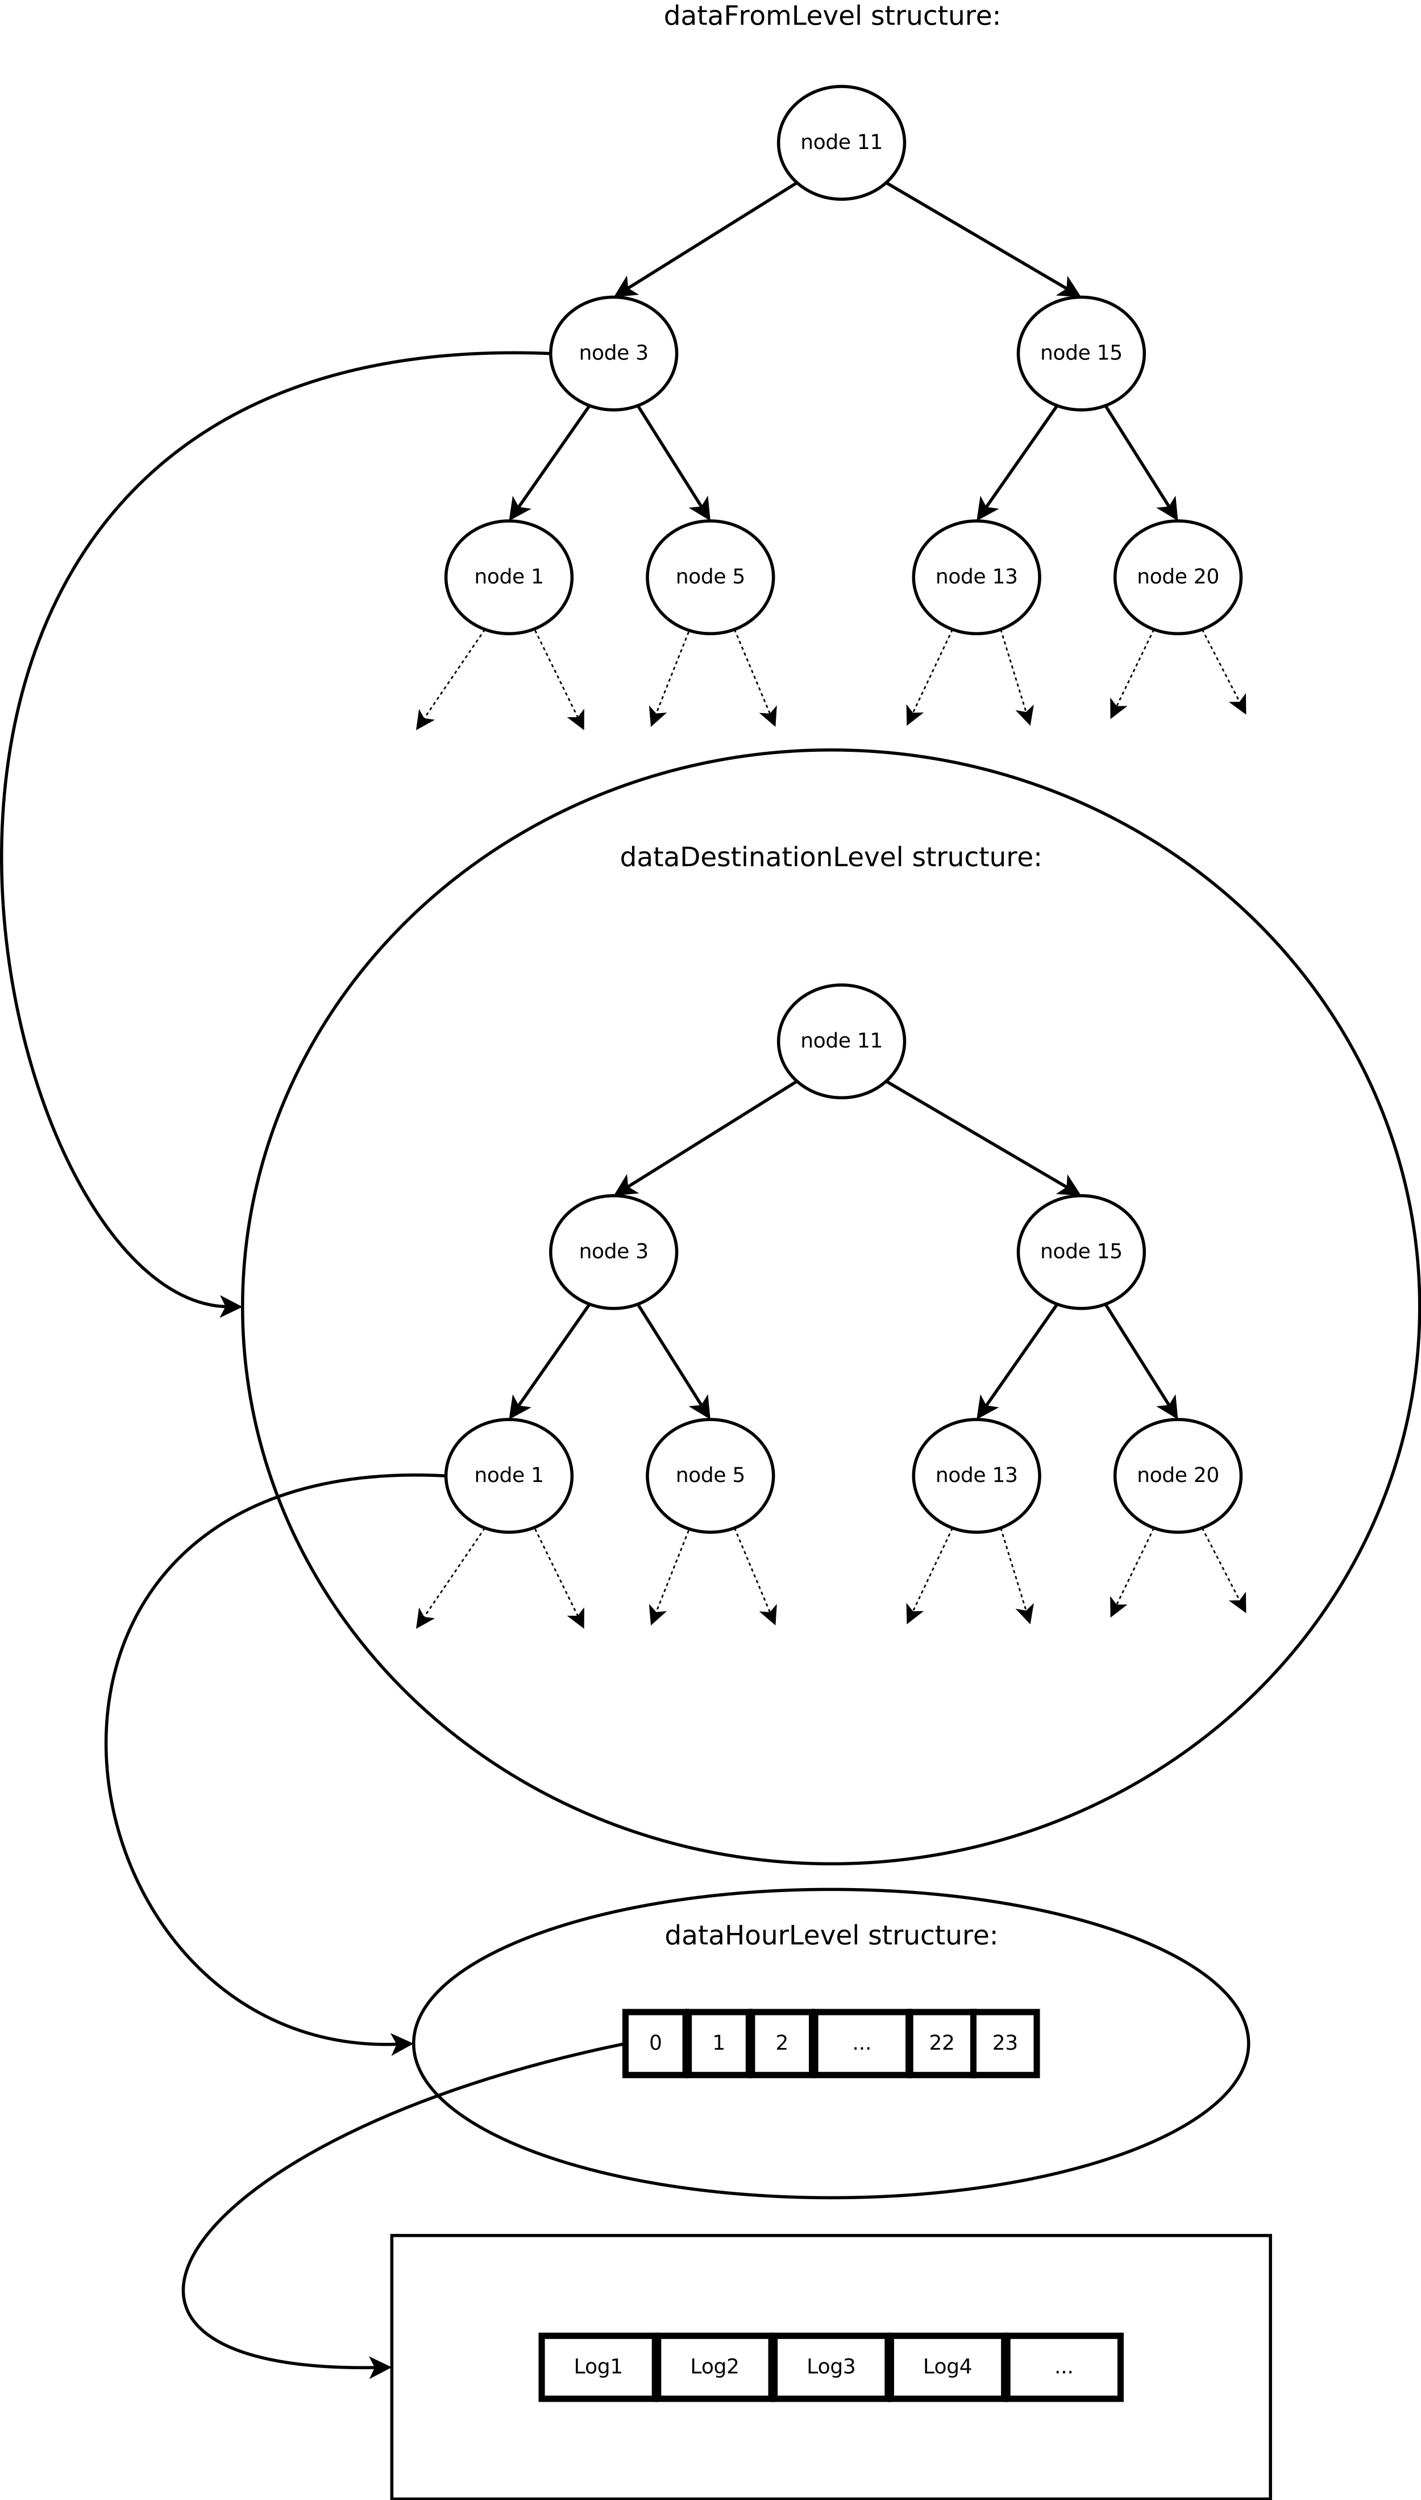 <?xml version="1.0" encoding="UTF-8"?>
<svg xmlns="http://www.w3.org/2000/svg" xmlns:xlink="http://www.w3.org/1999/xlink" width="903pt" height="1588pt" viewBox="0 0 903 1588" version="1.1">
<defs>
<g>
<symbol overflow="visible" id="glyph0-0">
<path style="stroke:none;" d="M 0.844 3 L 0.844 -11.984 L 9.344 -11.984 L 9.344 3 Z M 1.797 2.062 L 8.406 2.062 L 8.406 -11.031 L 1.797 -11.031 Z M 1.797 2.062 "/>
</symbol>
<symbol overflow="visible" id="glyph0-1">
<path style="stroke:none;" d="M 7.719 -7.891 L 7.719 -12.922 L 9.25 -12.922 L 9.25 0 L 7.719 0 L 7.719 -1.391 C 7.395 -0.836 6.988 -0.426 6.5 -0.156 C 6.008 0.102 5.422 0.234 4.734 0.234 C 3.617 0.234 2.707 -0.211 2 -1.109 C 1.289 -2.004 0.938 -3.18 0.938 -4.641 C 0.938 -6.098 1.289 -7.273 2 -8.172 C 2.707 -9.066 3.617 -9.516 4.734 -9.516 C 5.422 -9.516 6.008 -9.379 6.5 -9.109 C 6.988 -8.848 7.395 -8.441 7.719 -7.891 Z M 2.516 -4.641 C 2.516 -3.516 2.742 -2.629 3.203 -1.984 C 3.672 -1.348 4.305 -1.031 5.109 -1.031 C 5.922 -1.031 6.555 -1.348 7.016 -1.984 C 7.484 -2.629 7.719 -3.516 7.719 -4.641 C 7.719 -5.766 7.484 -6.645 7.016 -7.281 C 6.555 -7.926 5.922 -8.25 5.109 -8.25 C 4.305 -8.25 3.672 -7.926 3.203 -7.281 C 2.742 -6.645 2.516 -5.766 2.516 -4.641 Z M 2.516 -4.641 "/>
</symbol>
<symbol overflow="visible" id="glyph0-2">
<path style="stroke:none;" d="M 5.828 -4.672 C 4.586 -4.672 3.727 -4.531 3.25 -4.25 C 2.781 -3.969 2.547 -3.488 2.547 -2.812 C 2.547 -2.27 2.723 -1.836 3.078 -1.516 C 3.441 -1.191 3.93 -1.031 4.547 -1.031 C 5.391 -1.031 6.066 -1.332 6.578 -1.938 C 7.086 -2.539 7.344 -3.336 7.344 -4.328 L 7.344 -4.672 Z M 8.875 -5.297 L 8.875 0 L 7.344 0 L 7.344 -1.406 C 7 -0.844 6.566 -0.426 6.047 -0.156 C 5.523 0.102 4.891 0.234 4.141 0.234 C 3.18 0.234 2.422 -0.031 1.859 -0.562 C 1.297 -1.094 1.016 -1.805 1.016 -2.703 C 1.016 -3.754 1.363 -4.547 2.062 -5.078 C 2.77 -5.609 3.816 -5.875 5.203 -5.875 L 7.344 -5.875 L 7.344 -6.016 C 7.344 -6.723 7.109 -7.266 6.641 -7.641 C 6.18 -8.023 5.535 -8.219 4.703 -8.219 C 4.172 -8.219 3.656 -8.156 3.156 -8.031 C 2.656 -7.906 2.172 -7.719 1.703 -7.469 L 1.703 -8.875 C 2.266 -9.094 2.805 -9.254 3.328 -9.359 C 3.859 -9.461 4.367 -9.516 4.859 -9.516 C 6.203 -9.516 7.207 -9.164 7.875 -8.469 C 8.539 -7.77 8.875 -6.711 8.875 -5.297 Z M 8.875 -5.297 "/>
</symbol>
<symbol overflow="visible" id="glyph0-3">
<path style="stroke:none;" d="M 3.109 -11.938 L 3.109 -9.297 L 6.266 -9.297 L 6.266 -8.109 L 3.109 -8.109 L 3.109 -3.062 C 3.109 -2.301 3.211 -1.812 3.422 -1.594 C 3.629 -1.383 4.051 -1.281 4.688 -1.281 L 6.266 -1.281 L 6.266 0 L 4.688 0 C 3.508 0 2.695 -0.219 2.25 -0.656 C 1.801 -1.094 1.578 -1.895 1.578 -3.062 L 1.578 -8.109 L 0.453 -8.109 L 0.453 -9.297 L 1.578 -9.297 L 1.578 -11.938 Z M 3.109 -11.938 "/>
</symbol>
<symbol overflow="visible" id="glyph0-4">
<path style="stroke:none;" d="M 3.344 -11.016 L 3.344 -1.375 L 5.375 -1.375 C 7.082 -1.375 8.332 -1.758 9.125 -2.531 C 9.914 -3.312 10.312 -4.535 10.312 -6.203 C 10.312 -7.867 9.914 -9.086 9.125 -9.859 C 8.332 -10.629 7.082 -11.016 5.375 -11.016 Z M 1.672 -12.391 L 5.109 -12.391 C 7.516 -12.391 9.281 -11.891 10.406 -10.891 C 11.531 -9.891 12.094 -8.328 12.094 -6.203 C 12.094 -4.066 11.523 -2.5 10.391 -1.5 C 9.266 -0.5 7.504 0 5.109 0 L 1.672 0 Z M 1.672 -12.391 "/>
</symbol>
<symbol overflow="visible" id="glyph0-5">
<path style="stroke:none;" d="M 9.547 -5.031 L 9.547 -4.281 L 2.531 -4.281 C 2.594 -3.227 2.906 -2.426 3.469 -1.875 C 4.039 -1.32 4.836 -1.047 5.859 -1.047 C 6.441 -1.047 7.008 -1.117 7.562 -1.266 C 8.113 -1.41 8.66 -1.629 9.203 -1.922 L 9.203 -0.469 C 8.648 -0.238 8.086 -0.066 7.516 0.047 C 6.941 0.172 6.359 0.234 5.766 0.234 C 4.273 0.234 3.098 -0.191 2.234 -1.047 C 1.367 -1.91 0.938 -3.082 0.938 -4.562 C 0.938 -6.082 1.348 -7.285 2.172 -8.172 C 2.992 -9.066 4.102 -9.516 5.5 -9.516 C 6.75 -9.516 7.734 -9.113 8.453 -8.312 C 9.18 -7.508 9.547 -6.414 9.547 -5.031 Z M 8.031 -5.484 C 8.02 -6.316 7.785 -6.977 7.328 -7.469 C 6.867 -7.969 6.266 -8.219 5.516 -8.219 C 4.66 -8.219 3.977 -7.977 3.469 -7.5 C 2.957 -7.02 2.66 -6.344 2.578 -5.469 Z M 8.031 -5.484 "/>
</symbol>
<symbol overflow="visible" id="glyph0-6">
<path style="stroke:none;" d="M 7.531 -9.016 L 7.531 -7.578 C 7.094 -7.797 6.641 -7.961 6.172 -8.078 C 5.711 -8.191 5.234 -8.25 4.734 -8.25 C 3.984 -8.25 3.414 -8.129 3.031 -7.891 C 2.656 -7.66 2.469 -7.312 2.469 -6.844 C 2.469 -6.488 2.602 -6.211 2.875 -6.016 C 3.145 -5.816 3.688 -5.625 4.5 -5.438 L 5.031 -5.328 C 6.113 -5.086 6.883 -4.754 7.344 -4.328 C 7.801 -3.91 8.031 -3.32 8.031 -2.562 C 8.031 -1.695 7.688 -1.016 7 -0.516 C 6.32 -0.016 5.383 0.234 4.188 0.234 C 3.688 0.234 3.164 0.188 2.625 0.094 C 2.082 0 1.516 -0.145 0.922 -0.344 L 0.922 -1.922 C 1.484 -1.629 2.035 -1.406 2.578 -1.25 C 3.129 -1.102 3.676 -1.031 4.219 -1.031 C 4.938 -1.031 5.488 -1.156 5.875 -1.406 C 6.258 -1.656 6.453 -2.004 6.453 -2.453 C 6.453 -2.867 6.312 -3.188 6.031 -3.406 C 5.758 -3.625 5.148 -3.836 4.203 -4.047 L 3.672 -4.172 C 2.723 -4.367 2.035 -4.672 1.609 -5.078 C 1.191 -5.492 0.984 -6.062 0.984 -6.781 C 0.984 -7.656 1.289 -8.328 1.906 -8.797 C 2.531 -9.273 3.414 -9.516 4.562 -9.516 C 5.125 -9.516 5.648 -9.473 6.141 -9.391 C 6.641 -9.305 7.102 -9.18 7.531 -9.016 Z M 7.531 -9.016 "/>
</symbol>
<symbol overflow="visible" id="glyph0-7">
<path style="stroke:none;" d="M 1.609 -9.297 L 3.125 -9.297 L 3.125 0 L 1.609 0 Z M 1.609 -12.922 L 3.125 -12.922 L 3.125 -10.984 L 1.609 -10.984 Z M 1.609 -12.922 "/>
</symbol>
<symbol overflow="visible" id="glyph0-8">
<path style="stroke:none;" d="M 9.328 -5.609 L 9.328 0 L 7.797 0 L 7.797 -5.562 C 7.797 -6.438 7.625 -7.094 7.281 -7.531 C 6.945 -7.969 6.438 -8.188 5.75 -8.188 C 4.914 -8.188 4.258 -7.922 3.781 -7.391 C 3.312 -6.867 3.078 -6.156 3.078 -5.25 L 3.078 0 L 1.547 0 L 1.547 -9.297 L 3.078 -9.297 L 3.078 -7.859 C 3.441 -8.41 3.867 -8.82 4.359 -9.094 C 4.859 -9.375 5.43 -9.516 6.078 -9.516 C 7.148 -9.516 7.957 -9.18 8.5 -8.516 C 9.051 -7.859 9.328 -6.891 9.328 -5.609 Z M 9.328 -5.609 "/>
</symbol>
<symbol overflow="visible" id="glyph0-9">
<path style="stroke:none;" d="M 5.203 -8.219 C 4.379 -8.219 3.727 -7.898 3.25 -7.266 C 2.781 -6.629 2.547 -5.754 2.547 -4.641 C 2.547 -3.523 2.781 -2.645 3.25 -2 C 3.727 -1.363 4.379 -1.047 5.203 -1.047 C 6.016 -1.047 6.66 -1.367 7.141 -2.016 C 7.617 -2.66 7.859 -3.535 7.859 -4.641 C 7.859 -5.742 7.617 -6.613 7.141 -7.25 C 6.66 -7.895 6.016 -8.219 5.203 -8.219 Z M 5.203 -9.516 C 6.535 -9.516 7.578 -9.082 8.328 -8.219 C 9.086 -7.363 9.469 -6.172 9.469 -4.641 C 9.469 -3.117 9.086 -1.926 8.328 -1.062 C 7.578 -0.195 6.535 0.234 5.203 0.234 C 3.867 0.234 2.82 -0.195 2.062 -1.062 C 1.312 -1.926 0.938 -3.117 0.938 -4.641 C 0.938 -6.172 1.312 -7.363 2.062 -8.219 C 2.82 -9.082 3.867 -9.516 5.203 -9.516 Z M 5.203 -9.516 "/>
</symbol>
<symbol overflow="visible" id="glyph0-10">
<path style="stroke:none;" d="M 1.672 -12.391 L 3.344 -12.391 L 3.344 -1.406 L 9.375 -1.406 L 9.375 0 L 1.672 0 Z M 1.672 -12.391 "/>
</symbol>
<symbol overflow="visible" id="glyph0-11">
<path style="stroke:none;" d="M 0.5 -9.297 L 2.125 -9.297 L 5.031 -1.5 L 7.938 -9.297 L 9.547 -9.297 L 6.062 0 L 4 0 Z M 0.5 -9.297 "/>
</symbol>
<symbol overflow="visible" id="glyph0-12">
<path style="stroke:none;" d="M 1.609 -12.922 L 3.125 -12.922 L 3.125 0 L 1.609 0 Z M 1.609 -12.922 "/>
</symbol>
<symbol overflow="visible" id="glyph0-13">
<path style="stroke:none;" d=""/>
</symbol>
<symbol overflow="visible" id="glyph0-14">
<path style="stroke:none;" d="M 6.984 -7.875 C 6.816 -7.969 6.629 -8.035 6.422 -8.078 C 6.223 -8.129 6.004 -8.156 5.766 -8.156 C 4.898 -8.156 4.234 -7.875 3.766 -7.312 C 3.305 -6.75 3.078 -5.941 3.078 -4.891 L 3.078 0 L 1.547 0 L 1.547 -9.297 L 3.078 -9.297 L 3.078 -7.859 C 3.398 -8.422 3.816 -8.836 4.328 -9.109 C 4.848 -9.379 5.473 -9.516 6.203 -9.516 C 6.305 -9.516 6.422 -9.508 6.547 -9.5 C 6.68 -9.488 6.828 -9.469 6.984 -9.438 Z M 6.984 -7.875 "/>
</symbol>
<symbol overflow="visible" id="glyph0-15">
<path style="stroke:none;" d="M 1.438 -3.672 L 1.438 -9.297 L 2.969 -9.297 L 2.969 -3.734 C 2.969 -2.848 3.141 -2.188 3.484 -1.75 C 3.828 -1.312 4.344 -1.094 5.031 -1.094 C 5.852 -1.094 6.504 -1.352 6.984 -1.875 C 7.461 -2.406 7.703 -3.125 7.703 -4.031 L 7.703 -9.297 L 9.234 -9.297 L 9.234 0 L 7.703 0 L 7.703 -1.422 C 7.328 -0.859 6.895 -0.441 6.406 -0.172 C 5.914 0.098 5.348 0.234 4.703 0.234 C 3.641 0.234 2.828 -0.094 2.266 -0.75 C 1.711 -1.414 1.438 -2.391 1.438 -3.672 Z M 5.281 -9.516 Z M 5.281 -9.516 "/>
</symbol>
<symbol overflow="visible" id="glyph0-16">
<path style="stroke:none;" d="M 8.297 -8.938 L 8.297 -7.516 C 7.859 -7.754 7.422 -7.93 6.984 -8.047 C 6.555 -8.16 6.117 -8.219 5.672 -8.219 C 4.68 -8.219 3.91 -7.906 3.359 -7.281 C 2.816 -6.656 2.547 -5.773 2.547 -4.641 C 2.547 -3.504 2.816 -2.617 3.359 -1.984 C 3.91 -1.359 4.68 -1.047 5.672 -1.047 C 6.117 -1.047 6.555 -1.102 6.984 -1.219 C 7.422 -1.344 7.859 -1.523 8.297 -1.766 L 8.297 -0.359 C 7.867 -0.16 7.426 -0.016 6.969 0.078 C 6.508 0.18 6.023 0.234 5.516 0.234 C 4.109 0.234 2.992 -0.203 2.172 -1.078 C 1.348 -1.961 0.938 -3.148 0.938 -4.641 C 0.938 -6.16 1.352 -7.352 2.188 -8.219 C 3.02 -9.082 4.16 -9.516 5.609 -9.516 C 6.078 -9.516 6.535 -9.469 6.984 -9.375 C 7.43 -9.281 7.867 -9.133 8.297 -8.938 Z M 8.297 -8.938 "/>
</symbol>
<symbol overflow="visible" id="glyph0-17">
<path style="stroke:none;" d="M 2 -2.109 L 3.75 -2.109 L 3.75 0 L 2 0 Z M 2 -8.797 L 3.75 -8.797 L 3.75 -6.688 L 2 -6.688 Z M 2 -8.797 "/>
</symbol>
<symbol overflow="visible" id="glyph0-18">
<path style="stroke:none;" d="M 1.672 -12.391 L 3.344 -12.391 L 3.344 -7.312 L 9.438 -7.312 L 9.438 -12.391 L 11.109 -12.391 L 11.109 0 L 9.438 0 L 9.438 -5.906 L 3.344 -5.906 L 3.344 0 L 1.672 0 Z M 1.672 -12.391 "/>
</symbol>
<symbol overflow="visible" id="glyph0-19">
<path style="stroke:none;" d="M 1.672 -12.391 L 8.797 -12.391 L 8.797 -10.984 L 3.344 -10.984 L 3.344 -7.328 L 8.266 -7.328 L 8.266 -5.922 L 3.344 -5.922 L 3.344 0 L 1.672 0 Z M 1.672 -12.391 "/>
</symbol>
<symbol overflow="visible" id="glyph0-20">
<path style="stroke:none;" d="M 8.844 -7.516 C 9.219 -8.203 9.672 -8.707 10.203 -9.031 C 10.734 -9.352 11.363 -9.516 12.094 -9.516 C 13.051 -9.516 13.789 -9.176 14.312 -8.5 C 14.844 -7.82 15.109 -6.859 15.109 -5.609 L 15.109 0 L 13.578 0 L 13.578 -5.562 C 13.578 -6.445 13.422 -7.102 13.109 -7.531 C 12.797 -7.969 12.312 -8.188 11.656 -8.188 C 10.863 -8.188 10.238 -7.922 9.781 -7.391 C 9.32 -6.867 9.094 -6.156 9.094 -5.25 L 9.094 0 L 7.562 0 L 7.562 -5.562 C 7.562 -6.457 7.398 -7.117 7.078 -7.547 C 6.766 -7.973 6.281 -8.188 5.625 -8.188 C 4.844 -8.188 4.223 -7.922 3.766 -7.391 C 3.305 -6.867 3.078 -6.156 3.078 -5.25 L 3.078 0 L 1.547 0 L 1.547 -9.297 L 3.078 -9.297 L 3.078 -7.859 C 3.43 -8.422 3.848 -8.836 4.328 -9.109 C 4.816 -9.379 5.395 -9.516 6.062 -9.516 C 6.738 -9.516 7.312 -9.344 7.781 -9 C 8.258 -8.656 8.613 -8.16 8.844 -7.516 Z M 8.844 -7.516 "/>
</symbol>
<symbol overflow="visible" id="glyph1-0">
<path style="stroke:none;" d="M 0.641 2.297 L 0.641 -9.172 L 7.141 -9.172 L 7.141 2.297 Z M 1.375 1.578 L 6.422 1.578 L 6.422 -8.438 L 1.375 -8.438 Z M 1.375 1.578 "/>
</symbol>
<symbol overflow="visible" id="glyph1-1">
<path style="stroke:none;" d="M 7.141 -4.297 L 7.141 0 L 5.969 0 L 5.969 -4.25 C 5.969 -4.926 5.836 -5.43 5.578 -5.766 C 5.316 -6.098 4.922 -6.266 4.391 -6.266 C 3.766 -6.266 3.27 -6.062 2.906 -5.656 C 2.539 -5.258 2.359 -4.711 2.359 -4.016 L 2.359 0 L 1.188 0 L 1.188 -7.109 L 2.359 -7.109 L 2.359 -6 C 2.641 -6.426 2.969 -6.742 3.344 -6.953 C 3.719 -7.172 4.156 -7.281 4.656 -7.281 C 5.469 -7.281 6.082 -7.023 6.5 -6.516 C 6.926 -6.016 7.141 -5.273 7.141 -4.297 Z M 7.141 -4.297 "/>
</symbol>
<symbol overflow="visible" id="glyph1-2">
<path style="stroke:none;" d="M 3.984 -6.297 C 3.359 -6.297 2.863 -6.051 2.5 -5.562 C 2.133 -5.07 1.953 -4.398 1.953 -3.547 C 1.953 -2.691 2.129 -2.02 2.484 -1.531 C 2.848 -1.051 3.348 -0.812 3.984 -0.812 C 4.598 -0.812 5.086 -1.055 5.453 -1.547 C 5.816 -2.035 6 -2.703 6 -3.547 C 6 -4.391 5.816 -5.055 5.453 -5.547 C 5.086 -6.047 4.598 -6.297 3.984 -6.297 Z M 3.984 -7.281 C 4.992 -7.281 5.789 -6.945 6.375 -6.281 C 6.957 -5.625 7.25 -4.711 7.25 -3.547 C 7.25 -2.379 6.957 -1.461 6.375 -0.797 C 5.789 -0.141 4.992 0.188 3.984 0.188 C 2.961 0.188 2.16 -0.141 1.578 -0.797 C 1.004 -1.461 0.719 -2.379 0.719 -3.547 C 0.719 -4.711 1.004 -5.625 1.578 -6.281 C 2.16 -6.945 2.961 -7.281 3.984 -7.281 Z M 3.984 -7.281 "/>
</symbol>
<symbol overflow="visible" id="glyph1-3">
<path style="stroke:none;" d="M 5.906 -6.031 L 5.906 -9.875 L 7.078 -9.875 L 7.078 0 L 5.906 0 L 5.906 -1.062 C 5.656 -0.645 5.344 -0.332 4.969 -0.125 C 4.594 0.082 4.145 0.188 3.625 0.188 C 2.77 0.188 2.07 -0.156 1.531 -0.844 C 0.988 -1.531 0.719 -2.43 0.719 -3.547 C 0.719 -4.66 0.988 -5.562 1.531 -6.25 C 2.07 -6.938 2.77 -7.281 3.625 -7.281 C 4.145 -7.281 4.594 -7.176 4.969 -6.969 C 5.344 -6.77 5.656 -6.457 5.906 -6.031 Z M 1.922 -3.547 C 1.922 -2.691 2.098 -2.02 2.453 -1.531 C 2.805 -1.039 3.289 -0.797 3.906 -0.797 C 4.531 -0.797 5.02 -1.039 5.375 -1.531 C 5.727 -2.02 5.906 -2.691 5.906 -3.547 C 5.906 -4.41 5.727 -5.082 5.375 -5.562 C 5.02 -6.051 4.531 -6.297 3.906 -6.297 C 3.289 -6.297 2.805 -6.051 2.453 -5.562 C 2.098 -5.082 1.922 -4.41 1.922 -3.547 Z M 1.922 -3.547 "/>
</symbol>
<symbol overflow="visible" id="glyph1-4">
<path style="stroke:none;" d="M 7.312 -3.844 L 7.312 -3.281 L 1.938 -3.281 C 1.988 -2.469 2.227 -1.852 2.656 -1.438 C 3.094 -1.02 3.695 -0.812 4.469 -0.812 C 4.914 -0.812 5.348 -0.863 5.766 -0.969 C 6.191 -1.082 6.613 -1.25 7.031 -1.469 L 7.031 -0.359 C 6.613 -0.18 6.18 -0.047 5.734 0.047 C 5.297 0.141 4.852 0.188 4.406 0.188 C 3.27 0.188 2.367 -0.141 1.703 -0.797 C 1.047 -1.461 0.719 -2.359 0.719 -3.484 C 0.719 -4.648 1.031 -5.57 1.656 -6.25 C 2.289 -6.938 3.141 -7.281 4.203 -7.281 C 5.16 -7.281 5.914 -6.973 6.469 -6.359 C 7.031 -5.742 7.312 -4.906 7.312 -3.844 Z M 6.141 -4.188 C 6.129 -4.82 5.945 -5.332 5.594 -5.719 C 5.25 -6.102 4.789 -6.297 4.219 -6.297 C 3.562 -6.297 3.035 -6.109 2.641 -5.734 C 2.254 -5.367 2.031 -4.852 1.969 -4.188 Z M 6.141 -4.188 "/>
</symbol>
<symbol overflow="visible" id="glyph1-5">
<path style="stroke:none;" d=""/>
</symbol>
<symbol overflow="visible" id="glyph1-6">
<path style="stroke:none;" d="M 1.609 -1.078 L 3.703 -1.078 L 3.703 -8.312 L 1.422 -7.859 L 1.422 -9.016 L 3.688 -9.484 L 4.984 -9.484 L 4.984 -1.078 L 7.078 -1.078 L 7.078 0 L 1.609 0 Z M 1.609 -1.078 "/>
</symbol>
<symbol overflow="visible" id="glyph1-7">
<path style="stroke:none;" d="M 5.281 -5.109 C 5.895 -4.973 6.375 -4.695 6.719 -4.281 C 7.062 -3.875 7.234 -3.363 7.234 -2.75 C 7.234 -1.82 6.91 -1.098 6.266 -0.578 C 5.617 -0.066 4.703 0.188 3.516 0.188 C 3.117 0.188 2.707 0.145 2.281 0.062 C 1.863 -0.008 1.43 -0.125 0.984 -0.281 L 0.984 -1.531 C 1.348 -1.32 1.738 -1.16 2.156 -1.047 C 2.582 -0.941 3.023 -0.891 3.484 -0.891 C 4.285 -0.891 4.895 -1.047 5.312 -1.359 C 5.738 -1.68 5.953 -2.145 5.953 -2.75 C 5.953 -3.312 5.754 -3.75 5.359 -4.062 C 4.973 -4.375 4.43 -4.531 3.734 -4.531 L 2.625 -4.531 L 2.625 -5.594 L 3.781 -5.594 C 4.414 -5.594 4.898 -5.719 5.234 -5.969 C 5.566 -6.219 5.734 -6.582 5.734 -7.062 C 5.734 -7.539 5.562 -7.91 5.219 -8.172 C 4.875 -8.43 4.379 -8.562 3.734 -8.562 C 3.379 -8.562 3 -8.523 2.594 -8.453 C 2.195 -8.379 1.758 -8.258 1.281 -8.094 L 1.281 -9.25 C 1.758 -9.383 2.211 -9.484 2.641 -9.547 C 3.066 -9.617 3.469 -9.656 3.844 -9.656 C 4.82 -9.656 5.594 -9.43 6.156 -8.984 C 6.727 -8.547 7.016 -7.945 7.016 -7.188 C 7.016 -6.664 6.863 -6.223 6.562 -5.859 C 6.258 -5.492 5.832 -5.242 5.281 -5.109 Z M 5.281 -5.109 "/>
</symbol>
<symbol overflow="visible" id="glyph1-8">
<path style="stroke:none;" d="M 1.406 -9.484 L 6.438 -9.484 L 6.438 -8.391 L 2.578 -8.391 L 2.578 -6.078 C 2.766 -6.141 2.953 -6.188 3.141 -6.219 C 3.328 -6.25 3.508 -6.266 3.688 -6.266 C 4.75 -6.266 5.586 -5.973 6.203 -5.391 C 6.828 -4.816 7.141 -4.035 7.141 -3.047 C 7.141 -2.023 6.82 -1.227 6.188 -0.656 C 5.551 -0.094 4.656 0.188 3.5 0.188 C 3.102 0.188 2.695 0.148 2.281 0.078 C 1.863 0.016 1.438 -0.082 1 -0.219 L 1 -1.516 C 1.383 -1.305 1.781 -1.148 2.188 -1.047 C 2.594 -0.941 3.02 -0.891 3.469 -0.891 C 4.207 -0.891 4.789 -1.082 5.219 -1.469 C 5.645 -1.852 5.859 -2.379 5.859 -3.047 C 5.859 -3.703 5.645 -4.223 5.219 -4.609 C 4.789 -4.992 4.207 -5.188 3.469 -5.188 C 3.125 -5.188 2.781 -5.145 2.438 -5.062 C 2.102 -4.988 1.758 -4.875 1.406 -4.719 Z M 1.406 -9.484 "/>
</symbol>
<symbol overflow="visible" id="glyph1-9">
<path style="stroke:none;" d="M 2.5 -1.078 L 6.969 -1.078 L 6.969 0 L 0.953 0 L 0.953 -1.078 C 1.441 -1.578 2.102 -2.25 2.938 -3.094 C 3.781 -3.945 4.312 -4.5 4.531 -4.75 C 4.938 -5.207 5.219 -5.598 5.375 -5.922 C 5.539 -6.242 5.625 -6.555 5.625 -6.859 C 5.625 -7.367 5.445 -7.781 5.094 -8.094 C 4.75 -8.406 4.289 -8.562 3.719 -8.562 C 3.312 -8.562 2.883 -8.492 2.438 -8.359 C 2 -8.223 1.523 -8.008 1.016 -7.719 L 1.016 -9.016 C 1.535 -9.223 2.02 -9.379 2.469 -9.484 C 2.914 -9.598 3.32 -9.656 3.688 -9.656 C 4.676 -9.656 5.461 -9.406 6.047 -8.906 C 6.629 -8.414 6.922 -7.758 6.922 -6.938 C 6.922 -6.551 6.848 -6.18 6.703 -5.828 C 6.555 -5.484 6.289 -5.078 5.906 -4.609 C 5.801 -4.484 5.461 -4.125 4.891 -3.531 C 4.328 -2.945 3.531 -2.129 2.5 -1.078 Z M 2.5 -1.078 "/>
</symbol>
<symbol overflow="visible" id="glyph1-10">
<path style="stroke:none;" d="M 4.125 -8.641 C 3.469 -8.641 2.973 -8.312 2.641 -7.656 C 2.305 -7.008 2.141 -6.035 2.141 -4.734 C 2.141 -3.43 2.305 -2.453 2.641 -1.797 C 2.973 -1.148 3.469 -0.828 4.125 -0.828 C 4.789 -0.828 5.289 -1.148 5.625 -1.797 C 5.957 -2.453 6.125 -3.43 6.125 -4.734 C 6.125 -6.035 5.957 -7.008 5.625 -7.656 C 5.289 -8.312 4.789 -8.641 4.125 -8.641 Z M 4.125 -9.656 C 5.188 -9.656 6 -9.234 6.562 -8.391 C 7.125 -7.547 7.406 -6.328 7.406 -4.734 C 7.406 -3.141 7.125 -1.922 6.562 -1.078 C 6 -0.234 5.188 0.188 4.125 0.188 C 3.07 0.188 2.266 -0.234 1.703 -1.078 C 1.141 -1.922 0.859 -3.141 0.859 -4.734 C 0.859 -6.328 1.141 -7.547 1.703 -8.391 C 2.266 -9.234 3.07 -9.656 4.125 -9.656 Z M 4.125 -9.656 "/>
</symbol>
<symbol overflow="visible" id="glyph1-11">
<path style="stroke:none;" d="M 1.391 -1.609 L 2.734 -1.609 L 2.734 0 L 1.391 0 Z M 1.391 -1.609 "/>
</symbol>
<symbol overflow="visible" id="glyph1-12">
<path style="stroke:none;" d="M 1.281 -9.484 L 2.562 -9.484 L 2.562 -1.078 L 7.172 -1.078 L 7.172 0 L 1.281 0 Z M 1.281 -9.484 "/>
</symbol>
<symbol overflow="visible" id="glyph1-13">
<path style="stroke:none;" d="M 5.906 -3.641 C 5.906 -4.484 5.727 -5.133 5.375 -5.594 C 5.031 -6.062 4.539 -6.297 3.906 -6.297 C 3.281 -6.297 2.789 -6.062 2.438 -5.594 C 2.094 -5.133 1.922 -4.484 1.922 -3.641 C 1.922 -2.797 2.094 -2.141 2.438 -1.672 C 2.789 -1.211 3.281 -0.984 3.906 -0.984 C 4.539 -0.984 5.031 -1.211 5.375 -1.672 C 5.727 -2.141 5.906 -2.797 5.906 -3.641 Z M 7.078 -0.875 C 7.078 0.332 6.805 1.227 6.266 1.812 C 5.723 2.406 4.898 2.703 3.797 2.703 C 3.391 2.703 3.004 2.672 2.641 2.609 C 2.273 2.547 1.922 2.453 1.578 2.328 L 1.578 1.188 C 1.922 1.375 2.258 1.508 2.594 1.594 C 2.926 1.688 3.266 1.734 3.609 1.734 C 4.379 1.734 4.953 1.535 5.328 1.141 C 5.711 0.742 5.906 0.141 5.906 -0.672 L 5.906 -1.25 C 5.664 -0.832 5.352 -0.52 4.969 -0.312 C 4.594 -0.102 4.145 0 3.625 0 C 2.75 0 2.047 -0.332 1.516 -1 C 0.984 -1.664 0.719 -2.547 0.719 -3.641 C 0.719 -4.734 0.984 -5.613 1.516 -6.281 C 2.047 -6.945 2.75 -7.281 3.625 -7.281 C 4.145 -7.281 4.594 -7.176 4.969 -6.969 C 5.352 -6.758 5.664 -6.445 5.906 -6.031 L 5.906 -7.109 L 7.078 -7.109 Z M 7.078 -0.875 "/>
</symbol>
<symbol overflow="visible" id="glyph1-14">
<path style="stroke:none;" d="M 4.906 -8.359 L 1.672 -3.297 L 4.906 -3.297 Z M 4.578 -9.484 L 6.188 -9.484 L 6.188 -3.297 L 7.547 -3.297 L 7.547 -2.234 L 6.188 -2.234 L 6.188 0 L 4.906 0 L 4.906 -2.234 L 0.641 -2.234 L 0.641 -3.469 Z M 4.578 -9.484 "/>
</symbol>
</g>
</defs>
<g id="surface467228">
<rect x="0" y="0" width="903" height="1588" style="fill:rgb(100%,100%,100%);fill-opacity:1;stroke:none;"/>
<path style="fill-rule:evenodd;fill:rgb(100%,100%,100%);fill-opacity:1;stroke-width:0.1;stroke-linecap:butt;stroke-linejoin:miter;stroke:rgb(0%,0%,0%);stroke-opacity:1;stroke-miterlimit:10;" d="M 31.575 45.012 C 31.575 51.331 28.011 57.169 22.225 60.329 C 16.439 63.488 9.31 63.488 3.524 60.329 C -2.262 57.169 -5.827 51.331 -5.827 45.012 C -5.827 38.693 -2.262 32.855 3.524 29.696 C 9.31 26.536 16.439 26.536 22.225 29.696 C 28.011 32.855 31.575 38.693 31.575 45.012 " transform="matrix(20,0,0,20,270.677,-70.192)"/>
<g style="fill:rgb(0%,0%,0%);fill-opacity:1;">
  <use xlink:href="#glyph0-1" x="393.914" y="550.147"/>
  <use xlink:href="#glyph0-2" x="404.665" y="550.147"/>
  <use xlink:href="#glyph0-3" x="415.045" y="550.147"/>
  <use xlink:href="#glyph0-2" x="421.686" y="550.147"/>
  <use xlink:href="#glyph0-4" x="432.065" y="550.147"/>
  <use xlink:href="#glyph0-5" x="445.107" y="550.147"/>
  <use xlink:href="#glyph0-6" x="455.528" y="550.147"/>
  <use xlink:href="#glyph0-3" x="464.352" y="550.147"/>
  <use xlink:href="#glyph0-7" x="470.993" y="550.147"/>
  <use xlink:href="#glyph0-8" x="475.698" y="550.147"/>
  <use xlink:href="#glyph0-2" x="486.433" y="550.147"/>
  <use xlink:href="#glyph0-3" x="496.813" y="550.147"/>
  <use xlink:href="#glyph0-7" x="503.453" y="550.147"/>
  <use xlink:href="#glyph0-9" x="508.159" y="550.147"/>
  <use xlink:href="#glyph0-8" x="518.522" y="550.147"/>
  <use xlink:href="#glyph0-10" x="529.257" y="550.147"/>
  <use xlink:href="#glyph0-5" x="538.611" y="550.147"/>
  <use xlink:href="#glyph0-11" x="549.031" y="550.147"/>
  <use xlink:href="#glyph0-5" x="559.055" y="550.147"/>
  <use xlink:href="#glyph0-12" x="569.475" y="550.147"/>
  <use xlink:href="#glyph0-13" x="574.181" y="550.147"/>
  <use xlink:href="#glyph0-6" x="579.565" y="550.147"/>
  <use xlink:href="#glyph0-3" x="588.389" y="550.147"/>
  <use xlink:href="#glyph0-14" x="595.03" y="550.147"/>
  <use xlink:href="#glyph0-15" x="601.993" y="550.147"/>
  <use xlink:href="#glyph0-16" x="612.728" y="550.147"/>
  <use xlink:href="#glyph0-3" x="622.04" y="550.147"/>
  <use xlink:href="#glyph0-15" x="628.681" y="550.147"/>
  <use xlink:href="#glyph0-14" x="639.416" y="550.147"/>
  <use xlink:href="#glyph0-5" x="646.276" y="550.147"/>
  <use xlink:href="#glyph0-17" x="656.697" y="550.147"/>
</g>
<path style="fill-rule:evenodd;fill:rgb(100%,100%,100%);fill-opacity:1;stroke-width:0.1;stroke-linecap:butt;stroke-linejoin:miter;stroke:rgb(0%,0%,0%);stroke-opacity:1;stroke-miterlimit:10;" d="M 15.208 36.58 C 15.208 37.569 14.312 38.371 13.206 38.371 C 12.1 38.371 11.203 37.569 11.203 36.58 C 11.203 35.592 12.1 34.79 13.206 34.79 C 14.312 34.79 15.208 35.592 15.208 36.58 " transform="matrix(20,0,0,20,270.677,-70.192)"/>
<g style="fill:rgb(0%,0%,0%);fill-opacity:1;">
  <use xlink:href="#glyph1-1" x="508.664" y="665.318"/>
  <use xlink:href="#glyph1-2" x="516.775" y="665.318"/>
  <use xlink:href="#glyph1-3" x="524.604" y="665.318"/>
  <use xlink:href="#glyph1-4" x="532.727" y="665.318"/>
  <use xlink:href="#glyph1-5" x="540.6" y="665.318"/>
  <use xlink:href="#glyph1-6" x="544.668" y="665.318"/>
  <use xlink:href="#glyph1-6" x="552.81" y="665.318"/>
</g>
<path style="fill-rule:evenodd;fill:rgb(100%,100%,100%);fill-opacity:1;stroke-width:0.1;stroke-linecap:butt;stroke-linejoin:miter;stroke:rgb(0%,0%,0%);stroke-opacity:1;stroke-miterlimit:10;" d="M 7.968 43.272 C 7.968 44.26 7.071 45.062 5.965 45.062 C 4.859 45.062 3.963 44.26 3.963 43.272 C 3.963 42.283 4.859 41.481 5.965 41.481 C 7.071 41.481 7.968 42.283 7.968 43.272 " transform="matrix(20,0,0,20,270.677,-70.192)"/>
<g style="fill:rgb(0%,0%,0%);fill-opacity:1;">
  <use xlink:href="#glyph1-1" x="367.906" y="799.143"/>
  <use xlink:href="#glyph1-2" x="376.017" y="799.143"/>
  <use xlink:href="#glyph1-3" x="383.846" y="799.143"/>
  <use xlink:href="#glyph1-4" x="391.969" y="799.143"/>
  <use xlink:href="#glyph1-5" x="399.842" y="799.143"/>
  <use xlink:href="#glyph1-7" x="403.91" y="799.143"/>
</g>
<path style="fill-rule:evenodd;fill:rgb(100%,100%,100%);fill-opacity:1;stroke-width:0.1;stroke-linecap:butt;stroke-linejoin:miter;stroke:rgb(0%,0%,0%);stroke-opacity:1;stroke-miterlimit:10;" d="M 4.641 50.378 C 4.641 51.367 3.745 52.168 2.639 52.168 C 1.533 52.168 0.636 51.367 0.636 50.378 C 0.636 49.389 1.533 48.588 2.639 48.588 C 3.745 48.588 4.641 49.389 4.641 50.378 " transform="matrix(20,0,0,20,270.677,-70.192)"/>
<g style="fill:rgb(0%,0%,0%);fill-opacity:1;">
  <use xlink:href="#glyph1-1" x="301.387" y="941.272"/>
  <use xlink:href="#glyph1-2" x="309.497" y="941.272"/>
  <use xlink:href="#glyph1-3" x="317.327" y="941.272"/>
  <use xlink:href="#glyph1-4" x="325.45" y="941.272"/>
  <use xlink:href="#glyph1-5" x="333.323" y="941.272"/>
  <use xlink:href="#glyph1-6" x="337.39" y="941.272"/>
</g>
<path style="fill-rule:evenodd;fill:rgb(100%,100%,100%);fill-opacity:1;stroke-width:0.1;stroke-linecap:butt;stroke-linejoin:miter;stroke:rgb(0%,0%,0%);stroke-opacity:1;stroke-miterlimit:10;" d="M 11.041 50.378 C 11.041 51.367 10.144 52.168 9.038 52.168 C 7.932 52.168 7.036 51.367 7.036 50.378 C 7.036 49.389 7.932 48.588 9.038 48.588 C 10.144 48.588 11.041 49.389 11.041 50.378 " transform="matrix(20,0,0,20,270.677,-70.192)"/>
<g style="fill:rgb(0%,0%,0%);fill-opacity:1;">
  <use xlink:href="#glyph1-1" x="429.371" y="941.272"/>
  <use xlink:href="#glyph1-2" x="437.482" y="941.272"/>
  <use xlink:href="#glyph1-3" x="445.311" y="941.272"/>
  <use xlink:href="#glyph1-4" x="453.434" y="941.272"/>
  <use xlink:href="#glyph1-5" x="461.307" y="941.272"/>
  <use xlink:href="#glyph1-8" x="465.375" y="941.272"/>
</g>
<path style="fill:none;stroke-width:0.1;stroke-linecap:butt;stroke-linejoin:miter;stroke:rgb(0%,0%,0%);stroke-opacity:1;stroke-miterlimit:10;" d="M 5.199 44.925 L 2.918 48.189 " transform="matrix(20,0,0,20,270.677,-70.192)"/>
<path style="fill-rule:evenodd;fill:rgb(0%,0%,0%);fill-opacity:1;stroke-width:0.1;stroke-linecap:butt;stroke-linejoin:miter;stroke:rgb(0%,0%,0%);stroke-opacity:1;stroke-miterlimit:10;" d="M 2.703 48.496 L 2.784 47.943 L 2.918 48.189 L 3.194 48.229 Z M 2.703 48.496 " transform="matrix(20,0,0,20,270.677,-70.192)"/>
<path style="fill:none;stroke-width:0.1;stroke-linecap:butt;stroke-linejoin:miter;stroke:rgb(0%,0%,0%);stroke-opacity:1;stroke-miterlimit:10;" d="M 6.731 44.925 L 8.779 48.176 " transform="matrix(20,0,0,20,270.677,-70.192)"/>
<path style="fill-rule:evenodd;fill:rgb(0%,0%,0%);fill-opacity:1;stroke-width:0.1;stroke-linecap:butt;stroke-linejoin:miter;stroke:rgb(0%,0%,0%);stroke-opacity:1;stroke-miterlimit:10;" d="M 8.979 48.493 L 8.501 48.203 L 8.779 48.176 L 8.924 47.937 Z M 8.979 48.493 " transform="matrix(20,0,0,20,270.677,-70.192)"/>
<path style="fill:none;stroke-width:0.1;stroke-linecap:butt;stroke-linejoin:miter;stroke:rgb(0%,0%,0%);stroke-opacity:1;stroke-miterlimit:10;" d="M 11.79 37.846 L 6.378 41.223 " transform="matrix(20,0,0,20,270.677,-70.192)"/>
<path style="fill-rule:evenodd;fill:rgb(0%,0%,0%);fill-opacity:1;stroke-width:0.1;stroke-linecap:butt;stroke-linejoin:miter;stroke:rgb(0%,0%,0%);stroke-opacity:1;stroke-miterlimit:10;" d="M 6.06 41.422 L 6.352 40.945 L 6.378 41.223 L 6.617 41.37 Z M 6.06 41.422 " transform="matrix(20,0,0,20,270.677,-70.192)"/>
<path style="fill-rule:evenodd;fill:rgb(100%,100%,100%);fill-opacity:1;stroke-width:0.1;stroke-linecap:butt;stroke-linejoin:miter;stroke:rgb(0%,0%,0%);stroke-opacity:1;stroke-miterlimit:10;" d="M 22.826 43.272 C 22.826 44.26 21.929 45.062 20.823 45.062 C 19.717 45.062 18.821 44.26 18.821 43.272 C 18.821 42.283 19.717 41.481 20.823 41.481 C 21.929 41.481 22.826 42.283 22.826 43.272 " transform="matrix(20,0,0,20,270.677,-70.192)"/>
<g style="fill:rgb(0%,0%,0%);fill-opacity:1;">
  <use xlink:href="#glyph1-1" x="661.004" y="799.143"/>
  <use xlink:href="#glyph1-2" x="669.115" y="799.143"/>
  <use xlink:href="#glyph1-3" x="676.944" y="799.143"/>
  <use xlink:href="#glyph1-4" x="685.067" y="799.143"/>
  <use xlink:href="#glyph1-5" x="692.94" y="799.143"/>
  <use xlink:href="#glyph1-6" x="697.008" y="799.143"/>
  <use xlink:href="#glyph1-8" x="705.149" y="799.143"/>
</g>
<path style="fill-rule:evenodd;fill:rgb(100%,100%,100%);fill-opacity:1;stroke-width:0.1;stroke-linecap:butt;stroke-linejoin:miter;stroke:rgb(0%,0%,0%);stroke-opacity:1;stroke-miterlimit:10;" d="M 19.499 50.378 C 19.499 51.367 18.603 52.168 17.497 52.168 C 16.391 52.168 15.494 51.367 15.494 50.378 C 15.494 49.389 16.391 48.588 17.497 48.588 C 18.603 48.588 19.499 49.389 19.499 50.378 " transform="matrix(20,0,0,20,270.677,-70.192)"/>
<g style="fill:rgb(0%,0%,0%);fill-opacity:1;">
  <use xlink:href="#glyph1-1" x="594.48" y="941.272"/>
  <use xlink:href="#glyph1-2" x="602.591" y="941.272"/>
  <use xlink:href="#glyph1-3" x="610.42" y="941.272"/>
  <use xlink:href="#glyph1-4" x="618.544" y="941.272"/>
  <use xlink:href="#glyph1-5" x="626.417" y="941.272"/>
  <use xlink:href="#glyph1-6" x="630.484" y="941.272"/>
  <use xlink:href="#glyph1-7" x="638.626" y="941.272"/>
</g>
<path style="fill-rule:evenodd;fill:rgb(100%,100%,100%);fill-opacity:1;stroke-width:0.1;stroke-linecap:butt;stroke-linejoin:miter;stroke:rgb(0%,0%,0%);stroke-opacity:1;stroke-miterlimit:10;" d="M 25.899 50.378 C 25.899 51.367 25.002 52.168 23.896 52.168 C 22.79 52.168 21.894 51.367 21.894 50.378 C 21.894 49.389 22.79 48.588 23.896 48.588 C 25.002 48.588 25.899 49.389 25.899 50.378 " transform="matrix(20,0,0,20,270.677,-70.192)"/>
<g style="fill:rgb(0%,0%,0%);fill-opacity:1;">
  <use xlink:href="#glyph1-1" x="722.469" y="941.272"/>
  <use xlink:href="#glyph1-2" x="730.579" y="941.272"/>
  <use xlink:href="#glyph1-3" x="738.409" y="941.272"/>
  <use xlink:href="#glyph1-4" x="746.532" y="941.272"/>
  <use xlink:href="#glyph1-5" x="754.405" y="941.272"/>
  <use xlink:href="#glyph1-9" x="758.472" y="941.272"/>
  <use xlink:href="#glyph1-10" x="766.614" y="941.272"/>
</g>
<path style="fill:none;stroke-width:0.1;stroke-linecap:butt;stroke-linejoin:miter;stroke:rgb(0%,0%,0%);stroke-opacity:1;stroke-miterlimit:10;" d="M 20.057 44.925 L 17.776 48.189 " transform="matrix(20,0,0,20,270.677,-70.192)"/>
<path style="fill-rule:evenodd;fill:rgb(0%,0%,0%);fill-opacity:1;stroke-width:0.1;stroke-linecap:butt;stroke-linejoin:miter;stroke:rgb(0%,0%,0%);stroke-opacity:1;stroke-miterlimit:10;" d="M 17.561 48.496 L 17.643 47.943 L 17.776 48.189 L 18.052 48.229 Z M 17.561 48.496 " transform="matrix(20,0,0,20,270.677,-70.192)"/>
<path style="fill:none;stroke-width:0.1;stroke-linecap:butt;stroke-linejoin:miter;stroke:rgb(0%,0%,0%);stroke-opacity:1;stroke-miterlimit:10;" d="M 21.589 44.925 L 23.637 48.176 " transform="matrix(20,0,0,20,270.677,-70.192)"/>
<path style="fill-rule:evenodd;fill:rgb(0%,0%,0%);fill-opacity:1;stroke-width:0.1;stroke-linecap:butt;stroke-linejoin:miter;stroke:rgb(0%,0%,0%);stroke-opacity:1;stroke-miterlimit:10;" d="M 23.836 48.493 L 23.359 48.203 L 23.637 48.176 L 23.782 47.937 Z M 23.836 48.493 " transform="matrix(20,0,0,20,270.677,-70.192)"/>
<path style="fill:none;stroke-width:0.1;stroke-linecap:butt;stroke-linejoin:miter;stroke:rgb(0%,0%,0%);stroke-opacity:1;stroke-miterlimit:10;" d="M 14.622 37.846 L 20.403 41.235 " transform="matrix(20,0,0,20,270.677,-70.192)"/>
<path style="fill-rule:evenodd;fill:rgb(0%,0%,0%);fill-opacity:1;stroke-width:0.1;stroke-linecap:butt;stroke-linejoin:miter;stroke:rgb(0%,0%,0%);stroke-opacity:1;stroke-miterlimit:10;" d="M 20.726 41.425 L 20.169 41.388 L 20.403 41.235 L 20.422 40.956 Z M 20.726 41.425 " transform="matrix(20,0,0,20,270.677,-70.192)"/>
<path style="fill:none;stroke-width:0.05;stroke-linecap:butt;stroke-linejoin:miter;stroke:rgb(0%,0%,0%);stroke-opacity:1;stroke-dasharray:0.1,0.1;stroke-miterlimit:10;" d="M 1.873 52.032 L -0.07 54.878 " transform="matrix(20,0,0,20,270.677,-70.192)"/>
<path style="fill-rule:evenodd;fill:rgb(0%,0%,0%);fill-opacity:1;stroke-width:0.05;stroke-linecap:butt;stroke-linejoin:miter;stroke:rgb(0%,0%,0%);stroke-opacity:1;stroke-miterlimit:10;" d="M -0.282 55.188 L -0.206 54.634 L -0.07 54.878 L 0.207 54.916 Z M -0.282 55.188 " transform="matrix(20,0,0,20,270.677,-70.192)"/>
<path style="fill:none;stroke-width:0.05;stroke-linecap:butt;stroke-linejoin:miter;stroke:rgb(0%,0%,0%);stroke-opacity:1;stroke-dasharray:0.1,0.1;stroke-miterlimit:10;" d="M 3.467 52.062 L 4.835 54.847 " transform="matrix(20,0,0,20,270.677,-70.192)"/>
<path style="fill-rule:evenodd;fill:rgb(0%,0%,0%);fill-opacity:1;stroke-width:0.05;stroke-linecap:butt;stroke-linejoin:miter;stroke:rgb(0%,0%,0%);stroke-opacity:1;stroke-miterlimit:10;" d="M 5.001 55.184 L 4.556 54.845 L 4.835 54.847 L 5.004 54.625 Z M 5.001 55.184 " transform="matrix(20,0,0,20,270.677,-70.192)"/>
<path style="fill:none;stroke-width:0.05;stroke-linecap:butt;stroke-linejoin:miter;stroke:rgb(0%,0%,0%);stroke-opacity:1;stroke-dasharray:0.1,0.1;stroke-miterlimit:10;" d="M 8.348 52.111 L 7.306 54.728 " transform="matrix(20,0,0,20,270.677,-70.192)"/>
<path style="fill-rule:evenodd;fill:rgb(0%,0%,0%);fill-opacity:1;stroke-width:0.05;stroke-linecap:butt;stroke-linejoin:miter;stroke:rgb(0%,0%,0%);stroke-opacity:1;stroke-miterlimit:10;" d="M 7.167 55.076 L 7.12 54.519 L 7.306 54.728 L 7.584 54.704 Z M 7.167 55.076 " transform="matrix(20,0,0,20,270.677,-70.192)"/>
<path style="fill:none;stroke-width:0.05;stroke-linecap:butt;stroke-linejoin:miter;stroke:rgb(0%,0%,0%);stroke-opacity:1;stroke-dasharray:0.1,0.1;stroke-miterlimit:10;" d="M 9.804 52.032 L 10.939 54.731 " transform="matrix(20,0,0,20,270.677,-70.192)"/>
<path style="fill-rule:evenodd;fill:rgb(0%,0%,0%);fill-opacity:1;stroke-width:0.05;stroke-linecap:butt;stroke-linejoin:miter;stroke:rgb(0%,0%,0%);stroke-opacity:1;stroke-miterlimit:10;" d="M 11.085 55.076 L 10.66 54.712 L 10.939 54.731 L 11.121 54.518 Z M 11.085 55.076 " transform="matrix(20,0,0,20,270.677,-70.192)"/>
<path style="fill:none;stroke-width:0.05;stroke-linecap:butt;stroke-linejoin:miter;stroke:rgb(0%,0%,0%);stroke-opacity:1;stroke-dasharray:0.1,0.1;stroke-miterlimit:10;" d="M 16.731 52.032 L 15.463 54.703 " transform="matrix(20,0,0,20,270.677,-70.192)"/>
<path style="fill-rule:evenodd;fill:rgb(0%,0%,0%);fill-opacity:1;stroke-width:0.05;stroke-linecap:butt;stroke-linejoin:miter;stroke:rgb(0%,0%,0%);stroke-opacity:1;stroke-miterlimit:10;" d="M 15.302 55.042 L 15.291 54.483 L 15.463 54.703 L 15.743 54.698 Z M 15.302 55.042 " transform="matrix(20,0,0,20,270.677,-70.192)"/>
<path style="fill:none;stroke-width:0.05;stroke-linecap:butt;stroke-linejoin:miter;stroke:rgb(0%,0%,0%);stroke-opacity:1;stroke-dasharray:0.1,0.1;stroke-miterlimit:10;" d="M 18.263 52.032 L 19.076 54.681 " transform="matrix(20,0,0,20,270.677,-70.192)"/>
<path style="fill-rule:evenodd;fill:rgb(0%,0%,0%);fill-opacity:1;stroke-width:0.05;stroke-linecap:butt;stroke-linejoin:miter;stroke:rgb(0%,0%,0%);stroke-opacity:1;stroke-miterlimit:10;" d="M 19.186 55.039 L 18.801 54.634 L 19.076 54.681 L 19.279 54.488 Z M 19.186 55.039 " transform="matrix(20,0,0,20,270.677,-70.192)"/>
<path style="fill:none;stroke-width:0.05;stroke-linecap:butt;stroke-linejoin:miter;stroke:rgb(0%,0%,0%);stroke-opacity:1;stroke-dasharray:0.1,0.1;stroke-miterlimit:10;" d="M 23.13 52.032 L 21.936 54.493 " transform="matrix(20,0,0,20,270.677,-70.192)"/>
<path style="fill-rule:evenodd;fill:rgb(0%,0%,0%);fill-opacity:1;stroke-width:0.05;stroke-linecap:butt;stroke-linejoin:miter;stroke:rgb(0%,0%,0%);stroke-opacity:1;stroke-miterlimit:10;" d="M 21.773 54.83 L 21.766 54.271 L 21.936 54.493 L 22.216 54.489 Z M 21.773 54.83 " transform="matrix(20,0,0,20,270.677,-70.192)"/>
<path style="fill:none;stroke-width:0.05;stroke-linecap:butt;stroke-linejoin:miter;stroke:rgb(0%,0%,0%);stroke-opacity:1;stroke-dasharray:0.1,0.1;stroke-miterlimit:10;" d="M 24.662 52.032 L 25.864 54.356 " transform="matrix(20,0,0,20,270.677,-70.192)"/>
<path style="fill-rule:evenodd;fill:rgb(0%,0%,0%);fill-opacity:1;stroke-width:0.05;stroke-linecap:butt;stroke-linejoin:miter;stroke:rgb(0%,0%,0%);stroke-opacity:1;stroke-miterlimit:10;" d="M 26.036 54.689 L 25.584 54.36 L 25.864 54.356 L 26.028 54.13 Z M 26.036 54.689 " transform="matrix(20,0,0,20,270.677,-70.192)"/>
<path style="fill-rule:evenodd;fill:rgb(100%,100%,100%);fill-opacity:1;stroke-width:0.1;stroke-linecap:butt;stroke-linejoin:miter;stroke:rgb(0%,0%,0%);stroke-opacity:1;stroke-miterlimit:10;" d="M 26.139 68.406 C 26.139 71.11 20.2 73.302 12.874 73.302 C 5.548 73.302 -0.391 71.11 -0.391 68.406 C -0.391 65.703 5.548 63.511 12.874 63.511 C 20.2 63.511 26.139 65.703 26.139 68.406 " transform="matrix(20,0,0,20,270.677,-70.192)"/>
<g style="fill:rgb(0%,0%,0%);fill-opacity:1;">
  <use xlink:href="#glyph0-1" x="422.363" y="1234.995"/>
  <use xlink:href="#glyph0-2" x="433.115" y="1234.995"/>
  <use xlink:href="#glyph0-3" x="443.494" y="1234.995"/>
  <use xlink:href="#glyph0-2" x="450.135" y="1234.995"/>
  <use xlink:href="#glyph0-18" x="460.514" y="1234.995"/>
  <use xlink:href="#glyph0-9" x="473.25" y="1234.995"/>
  <use xlink:href="#glyph0-15" x="483.613" y="1234.995"/>
  <use xlink:href="#glyph0-14" x="494.348" y="1234.995"/>
  <use xlink:href="#glyph0-10" x="501.311" y="1234.995"/>
  <use xlink:href="#glyph0-5" x="510.665" y="1234.995"/>
  <use xlink:href="#glyph0-11" x="521.086" y="1234.995"/>
  <use xlink:href="#glyph0-5" x="531.109" y="1234.995"/>
  <use xlink:href="#glyph0-12" x="541.53" y="1234.995"/>
  <use xlink:href="#glyph0-13" x="546.235" y="1234.995"/>
  <use xlink:href="#glyph0-6" x="551.619" y="1234.995"/>
  <use xlink:href="#glyph0-3" x="560.444" y="1234.995"/>
  <use xlink:href="#glyph0-14" x="567.084" y="1234.995"/>
  <use xlink:href="#glyph0-15" x="574.048" y="1234.995"/>
  <use xlink:href="#glyph0-16" x="584.783" y="1234.995"/>
  <use xlink:href="#glyph0-3" x="594.095" y="1234.995"/>
  <use xlink:href="#glyph0-15" x="600.736" y="1234.995"/>
  <use xlink:href="#glyph0-14" x="611.471" y="1234.995"/>
  <use xlink:href="#glyph0-5" x="618.331" y="1234.995"/>
  <use xlink:href="#glyph0-17" x="628.751" y="1234.995"/>
</g>
<path style="fill-rule:evenodd;fill:rgb(100%,100%,100%);fill-opacity:1;stroke-width:0.2;stroke-linecap:butt;stroke-linejoin:miter;stroke:rgb(0%,0%,0%);stroke-opacity:1;stroke-miterlimit:10;" d="M 6.341 67.406 L 8.249 67.406 L 8.249 69.406 L 6.341 69.406 Z M 6.341 67.406 " transform="matrix(20,0,0,20,270.677,-70.192)"/>
<g style="fill:rgb(0%,0%,0%);fill-opacity:1;">
  <use xlink:href="#glyph1-10" x="412.516" y="1301.842"/>
</g>
<path style="fill-rule:evenodd;fill:rgb(100%,100%,100%);fill-opacity:1;stroke-width:0.2;stroke-linecap:butt;stroke-linejoin:miter;stroke:rgb(0%,0%,0%);stroke-opacity:1;stroke-miterlimit:10;" d="M 8.349 67.406 L 10.258 67.406 L 10.258 69.406 L 8.349 69.406 Z M 8.349 67.406 " transform="matrix(20,0,0,20,270.677,-70.192)"/>
<g style="fill:rgb(0%,0%,0%);fill-opacity:1;">
  <use xlink:href="#glyph1-6" x="452.684" y="1301.842"/>
</g>
<path style="fill-rule:evenodd;fill:rgb(100%,100%,100%);fill-opacity:1;stroke-width:0.2;stroke-linecap:butt;stroke-linejoin:miter;stroke:rgb(0%,0%,0%);stroke-opacity:1;stroke-miterlimit:10;" d="M 10.358 67.406 L 12.266 67.406 L 12.266 69.406 L 10.358 69.406 Z M 10.358 67.406 " transform="matrix(20,0,0,20,270.677,-70.192)"/>
<g style="fill:rgb(0%,0%,0%);fill-opacity:1;">
  <use xlink:href="#glyph1-9" x="492.852" y="1301.842"/>
</g>
<path style="fill-rule:evenodd;fill:rgb(100%,100%,100%);fill-opacity:1;stroke-width:0.2;stroke-linecap:butt;stroke-linejoin:miter;stroke:rgb(0%,0%,0%);stroke-opacity:1;stroke-miterlimit:10;" d="M 12.366 67.406 L 15.337 67.406 L 15.337 69.406 L 12.366 69.406 Z M 12.366 67.406 " transform="matrix(20,0,0,20,270.677,-70.192)"/>
<g style="fill:rgb(0%,0%,0%);fill-opacity:1;">
  <use xlink:href="#glyph1-11" x="541.617" y="1301.842"/>
  <use xlink:href="#glyph1-11" x="545.685" y="1301.842"/>
  <use xlink:href="#glyph1-11" x="549.752" y="1301.842"/>
</g>
<path style="fill-rule:evenodd;fill:rgb(100%,100%,100%);fill-opacity:1;stroke-width:0.2;stroke-linecap:butt;stroke-linejoin:miter;stroke:rgb(0%,0%,0%);stroke-opacity:1;stroke-miterlimit:10;" d="M 15.384 67.406 L 17.399 67.406 L 17.399 69.406 L 15.384 69.406 Z M 15.384 67.406 " transform="matrix(20,0,0,20,270.677,-70.192)"/>
<g style="fill:rgb(0%,0%,0%);fill-opacity:1;">
  <use xlink:href="#glyph1-9" x="590.387" y="1301.842"/>
  <use xlink:href="#glyph1-9" x="598.529" y="1301.842"/>
</g>
<path style="fill-rule:evenodd;fill:rgb(100%,100%,100%);fill-opacity:1;stroke-width:0.2;stroke-linecap:butt;stroke-linejoin:miter;stroke:rgb(0%,0%,0%);stroke-opacity:1;stroke-miterlimit:10;" d="M 17.393 67.406 L 19.408 67.406 L 19.408 69.406 L 17.393 69.406 Z M 17.393 67.406 " transform="matrix(20,0,0,20,270.677,-70.192)"/>
<g style="fill:rgb(0%,0%,0%);fill-opacity:1;">
  <use xlink:href="#glyph1-9" x="630.555" y="1301.842"/>
  <use xlink:href="#glyph1-7" x="638.697" y="1301.842"/>
</g>
<path style="fill-rule:evenodd;fill:rgb(100%,100%,100%);fill-opacity:1;stroke-width:0.1;stroke-linecap:butt;stroke-linejoin:miter;stroke:rgb(0%,0%,0%);stroke-opacity:1;stroke-miterlimit:10;" d="M -1.084 74.502 L 26.833 74.502 L 26.833 82.871 L -1.084 82.871 Z M -1.084 74.502 " transform="matrix(20,0,0,20,270.677,-70.192)"/>
<path style="fill-rule:evenodd;fill:rgb(100%,100%,100%);fill-opacity:1;stroke-width:0.2;stroke-linecap:butt;stroke-linejoin:miter;stroke:rgb(0%,0%,0%);stroke-opacity:1;stroke-miterlimit:10;" d="M 3.678 77.687 L 7.276 77.687 L 7.276 79.687 L 3.678 79.687 Z M 3.678 77.687 " transform="matrix(20,0,0,20,270.677,-70.192)"/>
<g style="fill:rgb(0%,0%,0%);fill-opacity:1;">
  <use xlink:href="#glyph1-12" x="364.648" y="1507.443"/>
  <use xlink:href="#glyph1-2" x="371.715" y="1507.443"/>
  <use xlink:href="#glyph1-13" x="379.545" y="1507.443"/>
  <use xlink:href="#glyph1-6" x="387.668" y="1507.443"/>
</g>
<path style="fill-rule:evenodd;fill:rgb(100%,100%,100%);fill-opacity:1;stroke-width:0.2;stroke-linecap:butt;stroke-linejoin:miter;stroke:rgb(0%,0%,0%);stroke-opacity:1;stroke-miterlimit:10;" d="M 7.376 77.687 L 10.975 77.687 L 10.975 79.687 L 7.376 79.687 Z M 7.376 77.687 " transform="matrix(20,0,0,20,270.677,-70.192)"/>
<g style="fill:rgb(0%,0%,0%);fill-opacity:1;">
  <use xlink:href="#glyph1-12" x="438.621" y="1507.443"/>
  <use xlink:href="#glyph1-2" x="445.688" y="1507.443"/>
  <use xlink:href="#glyph1-13" x="453.517" y="1507.443"/>
  <use xlink:href="#glyph1-9" x="461.641" y="1507.443"/>
</g>
<path style="fill-rule:evenodd;fill:rgb(100%,100%,100%);fill-opacity:1;stroke-width:0.2;stroke-linecap:butt;stroke-linejoin:miter;stroke:rgb(0%,0%,0%);stroke-opacity:1;stroke-miterlimit:10;" d="M 11.075 77.687 L 14.674 77.687 L 14.674 79.687 L 11.075 79.687 Z M 11.075 77.687 " transform="matrix(20,0,0,20,270.677,-70.192)"/>
<g style="fill:rgb(0%,0%,0%);fill-opacity:1;">
  <use xlink:href="#glyph1-12" x="512.594" y="1507.443"/>
  <use xlink:href="#glyph1-2" x="519.661" y="1507.443"/>
  <use xlink:href="#glyph1-13" x="527.49" y="1507.443"/>
  <use xlink:href="#glyph1-7" x="535.613" y="1507.443"/>
</g>
<path style="fill-rule:evenodd;fill:rgb(100%,100%,100%);fill-opacity:1;stroke-width:0.2;stroke-linecap:butt;stroke-linejoin:miter;stroke:rgb(0%,0%,0%);stroke-opacity:1;stroke-miterlimit:10;" d="M 14.774 77.687 L 18.372 77.687 L 18.372 79.687 L 14.774 79.687 Z M 14.774 77.687 " transform="matrix(20,0,0,20,270.677,-70.192)"/>
<g style="fill:rgb(0%,0%,0%);fill-opacity:1;">
  <use xlink:href="#glyph1-12" x="586.566" y="1507.443"/>
  <use xlink:href="#glyph1-2" x="593.633" y="1507.443"/>
  <use xlink:href="#glyph1-13" x="601.463" y="1507.443"/>
  <use xlink:href="#glyph1-14" x="609.586" y="1507.443"/>
</g>
<path style="fill-rule:evenodd;fill:rgb(100%,100%,100%);fill-opacity:1;stroke-width:0.2;stroke-linecap:butt;stroke-linejoin:miter;stroke:rgb(0%,0%,0%);stroke-opacity:1;stroke-miterlimit:10;" d="M 18.472 77.687 L 22.071 77.687 L 22.071 79.687 L 18.472 79.687 Z M 18.472 77.687 " transform="matrix(20,0,0,20,270.677,-70.192)"/>
<g style="fill:rgb(0%,0%,0%);fill-opacity:1;">
  <use xlink:href="#glyph1-11" x="670.016" y="1507.443"/>
  <use xlink:href="#glyph1-11" x="674.083" y="1507.443"/>
  <use xlink:href="#glyph1-11" x="678.151" y="1507.443"/>
</g>
<g style="fill:rgb(0%,0%,0%);fill-opacity:1;">
  <use xlink:href="#glyph0-1" x="421.785" y="15.764"/>
  <use xlink:href="#glyph0-2" x="432.537" y="15.764"/>
  <use xlink:href="#glyph0-3" x="442.916" y="15.764"/>
  <use xlink:href="#glyph0-2" x="449.557" y="15.764"/>
  <use xlink:href="#glyph0-19" x="459.936" y="15.764"/>
  <use xlink:href="#glyph0-14" x="469.336" y="15.764"/>
  <use xlink:href="#glyph0-9" x="476.196" y="15.764"/>
  <use xlink:href="#glyph0-20" x="486.559" y="15.764"/>
  <use xlink:href="#glyph0-10" x="503.058" y="15.764"/>
  <use xlink:href="#glyph0-5" x="512.412" y="15.764"/>
  <use xlink:href="#glyph0-11" x="522.833" y="15.764"/>
  <use xlink:href="#glyph0-5" x="532.856" y="15.764"/>
  <use xlink:href="#glyph0-12" x="543.277" y="15.764"/>
  <use xlink:href="#glyph0-13" x="547.982" y="15.764"/>
  <use xlink:href="#glyph0-6" x="553.366" y="15.764"/>
  <use xlink:href="#glyph0-3" x="562.19" y="15.764"/>
  <use xlink:href="#glyph0-14" x="568.831" y="15.764"/>
  <use xlink:href="#glyph0-15" x="575.795" y="15.764"/>
  <use xlink:href="#glyph0-16" x="586.53" y="15.764"/>
  <use xlink:href="#glyph0-3" x="595.842" y="15.764"/>
  <use xlink:href="#glyph0-15" x="602.483" y="15.764"/>
  <use xlink:href="#glyph0-14" x="613.218" y="15.764"/>
  <use xlink:href="#glyph0-5" x="620.078" y="15.764"/>
  <use xlink:href="#glyph0-17" x="630.498" y="15.764"/>
</g>
<path style="fill-rule:evenodd;fill:rgb(100%,100%,100%);fill-opacity:1;stroke-width:0.1;stroke-linecap:butt;stroke-linejoin:miter;stroke:rgb(0%,0%,0%);stroke-opacity:1;stroke-miterlimit:10;" d="M 15.208 8.045 C 15.208 9.034 14.312 9.836 13.206 9.836 C 12.1 9.836 11.203 9.034 11.203 8.045 C 11.203 7.057 12.1 6.255 13.206 6.255 C 14.312 6.255 15.208 7.057 15.208 8.045 " transform="matrix(20,0,0,20,270.677,-70.192)"/>
<g style="fill:rgb(0%,0%,0%);fill-opacity:1;">
  <use xlink:href="#glyph1-1" x="508.664" y="94.619"/>
  <use xlink:href="#glyph1-2" x="516.775" y="94.619"/>
  <use xlink:href="#glyph1-3" x="524.604" y="94.619"/>
  <use xlink:href="#glyph1-4" x="532.727" y="94.619"/>
  <use xlink:href="#glyph1-5" x="540.6" y="94.619"/>
  <use xlink:href="#glyph1-6" x="544.668" y="94.619"/>
  <use xlink:href="#glyph1-6" x="552.81" y="94.619"/>
</g>
<path style="fill-rule:evenodd;fill:rgb(100%,100%,100%);fill-opacity:1;stroke-width:0.1;stroke-linecap:butt;stroke-linejoin:miter;stroke:rgb(0%,0%,0%);stroke-opacity:1;stroke-miterlimit:10;" d="M 7.968 14.737 C 7.968 15.725 7.071 16.527 5.965 16.527 C 4.859 16.527 3.963 15.725 3.963 14.737 C 3.963 13.748 4.859 12.946 5.965 12.946 C 7.071 12.946 7.968 13.748 7.968 14.737 " transform="matrix(20,0,0,20,270.677,-70.192)"/>
<g style="fill:rgb(0%,0%,0%);fill-opacity:1;">
  <use xlink:href="#glyph1-1" x="367.906" y="228.443"/>
  <use xlink:href="#glyph1-2" x="376.017" y="228.443"/>
  <use xlink:href="#glyph1-3" x="383.846" y="228.443"/>
  <use xlink:href="#glyph1-4" x="391.969" y="228.443"/>
  <use xlink:href="#glyph1-5" x="399.842" y="228.443"/>
  <use xlink:href="#glyph1-7" x="403.91" y="228.443"/>
</g>
<path style="fill-rule:evenodd;fill:rgb(100%,100%,100%);fill-opacity:1;stroke-width:0.1;stroke-linecap:butt;stroke-linejoin:miter;stroke:rgb(0%,0%,0%);stroke-opacity:1;stroke-miterlimit:10;" d="M 4.641 21.843 C 4.641 22.832 3.745 23.633 2.639 23.633 C 1.533 23.633 0.636 22.832 0.636 21.843 C 0.636 20.854 1.533 20.053 2.639 20.053 C 3.745 20.053 4.641 20.854 4.641 21.843 " transform="matrix(20,0,0,20,270.677,-70.192)"/>
<g style="fill:rgb(0%,0%,0%);fill-opacity:1;">
  <use xlink:href="#glyph1-1" x="301.387" y="370.572"/>
  <use xlink:href="#glyph1-2" x="309.497" y="370.572"/>
  <use xlink:href="#glyph1-3" x="317.327" y="370.572"/>
  <use xlink:href="#glyph1-4" x="325.45" y="370.572"/>
  <use xlink:href="#glyph1-5" x="333.323" y="370.572"/>
  <use xlink:href="#glyph1-6" x="337.39" y="370.572"/>
</g>
<path style="fill-rule:evenodd;fill:rgb(100%,100%,100%);fill-opacity:1;stroke-width:0.1;stroke-linecap:butt;stroke-linejoin:miter;stroke:rgb(0%,0%,0%);stroke-opacity:1;stroke-miterlimit:10;" d="M 11.041 21.843 C 11.041 22.832 10.144 23.633 9.038 23.633 C 7.932 23.633 7.036 22.832 7.036 21.843 C 7.036 20.854 7.932 20.053 9.038 20.053 C 10.144 20.053 11.041 20.854 11.041 21.843 " transform="matrix(20,0,0,20,270.677,-70.192)"/>
<g style="fill:rgb(0%,0%,0%);fill-opacity:1;">
  <use xlink:href="#glyph1-1" x="429.371" y="370.572"/>
  <use xlink:href="#glyph1-2" x="437.482" y="370.572"/>
  <use xlink:href="#glyph1-3" x="445.311" y="370.572"/>
  <use xlink:href="#glyph1-4" x="453.434" y="370.572"/>
  <use xlink:href="#glyph1-5" x="461.307" y="370.572"/>
  <use xlink:href="#glyph1-8" x="465.375" y="370.572"/>
</g>
<path style="fill:none;stroke-width:0.1;stroke-linecap:butt;stroke-linejoin:miter;stroke:rgb(0%,0%,0%);stroke-opacity:1;stroke-miterlimit:10;" d="M 5.199 16.39 L 2.918 19.654 " transform="matrix(20,0,0,20,270.677,-70.192)"/>
<path style="fill-rule:evenodd;fill:rgb(0%,0%,0%);fill-opacity:1;stroke-width:0.1;stroke-linecap:butt;stroke-linejoin:miter;stroke:rgb(0%,0%,0%);stroke-opacity:1;stroke-miterlimit:10;" d="M 2.703 19.961 L 2.784 19.408 L 2.918 19.654 L 3.194 19.694 Z M 2.703 19.961 " transform="matrix(20,0,0,20,270.677,-70.192)"/>
<path style="fill:none;stroke-width:0.1;stroke-linecap:butt;stroke-linejoin:miter;stroke:rgb(0%,0%,0%);stroke-opacity:1;stroke-miterlimit:10;" d="M 6.731 16.39 L 8.779 19.641 " transform="matrix(20,0,0,20,270.677,-70.192)"/>
<path style="fill-rule:evenodd;fill:rgb(0%,0%,0%);fill-opacity:1;stroke-width:0.1;stroke-linecap:butt;stroke-linejoin:miter;stroke:rgb(0%,0%,0%);stroke-opacity:1;stroke-miterlimit:10;" d="M 8.979 19.958 L 8.501 19.668 L 8.779 19.641 L 8.924 19.402 Z M 8.979 19.958 " transform="matrix(20,0,0,20,270.677,-70.192)"/>
<path style="fill:none;stroke-width:0.1;stroke-linecap:butt;stroke-linejoin:miter;stroke:rgb(0%,0%,0%);stroke-opacity:1;stroke-miterlimit:10;" d="M 11.79 9.311 L 6.378 12.689 " transform="matrix(20,0,0,20,270.677,-70.192)"/>
<path style="fill-rule:evenodd;fill:rgb(0%,0%,0%);fill-opacity:1;stroke-width:0.1;stroke-linecap:butt;stroke-linejoin:miter;stroke:rgb(0%,0%,0%);stroke-opacity:1;stroke-miterlimit:10;" d="M 6.06 12.887 L 6.352 12.41 L 6.378 12.689 L 6.617 12.834 Z M 6.06 12.887 " transform="matrix(20,0,0,20,270.677,-70.192)"/>
<path style="fill-rule:evenodd;fill:rgb(100%,100%,100%);fill-opacity:1;stroke-width:0.1;stroke-linecap:butt;stroke-linejoin:miter;stroke:rgb(0%,0%,0%);stroke-opacity:1;stroke-miterlimit:10;" d="M 22.826 14.737 C 22.826 15.725 21.929 16.527 20.823 16.527 C 19.717 16.527 18.821 15.725 18.821 14.737 C 18.821 13.748 19.717 12.946 20.823 12.946 C 21.929 12.946 22.826 13.748 22.826 14.737 " transform="matrix(20,0,0,20,270.677,-70.192)"/>
<g style="fill:rgb(0%,0%,0%);fill-opacity:1;">
  <use xlink:href="#glyph1-1" x="661.004" y="228.443"/>
  <use xlink:href="#glyph1-2" x="669.115" y="228.443"/>
  <use xlink:href="#glyph1-3" x="676.944" y="228.443"/>
  <use xlink:href="#glyph1-4" x="685.067" y="228.443"/>
  <use xlink:href="#glyph1-5" x="692.94" y="228.443"/>
  <use xlink:href="#glyph1-6" x="697.008" y="228.443"/>
  <use xlink:href="#glyph1-8" x="705.149" y="228.443"/>
</g>
<path style="fill-rule:evenodd;fill:rgb(100%,100%,100%);fill-opacity:1;stroke-width:0.1;stroke-linecap:butt;stroke-linejoin:miter;stroke:rgb(0%,0%,0%);stroke-opacity:1;stroke-miterlimit:10;" d="M 19.499 21.843 C 19.499 22.832 18.603 23.633 17.497 23.633 C 16.391 23.633 15.494 22.832 15.494 21.843 C 15.494 20.854 16.391 20.053 17.497 20.053 C 18.603 20.053 19.499 20.854 19.499 21.843 " transform="matrix(20,0,0,20,270.677,-70.192)"/>
<g style="fill:rgb(0%,0%,0%);fill-opacity:1;">
  <use xlink:href="#glyph1-1" x="594.48" y="370.572"/>
  <use xlink:href="#glyph1-2" x="602.591" y="370.572"/>
  <use xlink:href="#glyph1-3" x="610.42" y="370.572"/>
  <use xlink:href="#glyph1-4" x="618.544" y="370.572"/>
  <use xlink:href="#glyph1-5" x="626.417" y="370.572"/>
  <use xlink:href="#glyph1-6" x="630.484" y="370.572"/>
  <use xlink:href="#glyph1-7" x="638.626" y="370.572"/>
</g>
<path style="fill-rule:evenodd;fill:rgb(100%,100%,100%);fill-opacity:1;stroke-width:0.1;stroke-linecap:butt;stroke-linejoin:miter;stroke:rgb(0%,0%,0%);stroke-opacity:1;stroke-miterlimit:10;" d="M 25.899 21.843 C 25.899 22.832 25.002 23.633 23.896 23.633 C 22.79 23.633 21.894 22.832 21.894 21.843 C 21.894 20.854 22.79 20.053 23.896 20.053 C 25.002 20.053 25.899 20.854 25.899 21.843 " transform="matrix(20,0,0,20,270.677,-70.192)"/>
<g style="fill:rgb(0%,0%,0%);fill-opacity:1;">
  <use xlink:href="#glyph1-1" x="722.469" y="370.572"/>
  <use xlink:href="#glyph1-2" x="730.579" y="370.572"/>
  <use xlink:href="#glyph1-3" x="738.409" y="370.572"/>
  <use xlink:href="#glyph1-4" x="746.532" y="370.572"/>
  <use xlink:href="#glyph1-5" x="754.405" y="370.572"/>
  <use xlink:href="#glyph1-9" x="758.472" y="370.572"/>
  <use xlink:href="#glyph1-10" x="766.614" y="370.572"/>
</g>
<path style="fill:none;stroke-width:0.1;stroke-linecap:butt;stroke-linejoin:miter;stroke:rgb(0%,0%,0%);stroke-opacity:1;stroke-miterlimit:10;" d="M 20.057 16.39 L 17.776 19.654 " transform="matrix(20,0,0,20,270.677,-70.192)"/>
<path style="fill-rule:evenodd;fill:rgb(0%,0%,0%);fill-opacity:1;stroke-width:0.1;stroke-linecap:butt;stroke-linejoin:miter;stroke:rgb(0%,0%,0%);stroke-opacity:1;stroke-miterlimit:10;" d="M 17.561 19.961 L 17.643 19.408 L 17.776 19.654 L 18.052 19.694 Z M 17.561 19.961 " transform="matrix(20,0,0,20,270.677,-70.192)"/>
<path style="fill:none;stroke-width:0.1;stroke-linecap:butt;stroke-linejoin:miter;stroke:rgb(0%,0%,0%);stroke-opacity:1;stroke-miterlimit:10;" d="M 21.589 16.39 L 23.637 19.641 " transform="matrix(20,0,0,20,270.677,-70.192)"/>
<path style="fill-rule:evenodd;fill:rgb(0%,0%,0%);fill-opacity:1;stroke-width:0.1;stroke-linecap:butt;stroke-linejoin:miter;stroke:rgb(0%,0%,0%);stroke-opacity:1;stroke-miterlimit:10;" d="M 23.836 19.958 L 23.359 19.668 L 23.637 19.641 L 23.782 19.402 Z M 23.836 19.958 " transform="matrix(20,0,0,20,270.677,-70.192)"/>
<path style="fill:none;stroke-width:0.1;stroke-linecap:butt;stroke-linejoin:miter;stroke:rgb(0%,0%,0%);stroke-opacity:1;stroke-miterlimit:10;" d="M 14.622 9.311 L 20.403 12.7 " transform="matrix(20,0,0,20,270.677,-70.192)"/>
<path style="fill-rule:evenodd;fill:rgb(0%,0%,0%);fill-opacity:1;stroke-width:0.1;stroke-linecap:butt;stroke-linejoin:miter;stroke:rgb(0%,0%,0%);stroke-opacity:1;stroke-miterlimit:10;" d="M 20.726 12.89 L 20.169 12.853 L 20.403 12.7 L 20.422 12.421 Z M 20.726 12.89 " transform="matrix(20,0,0,20,270.677,-70.192)"/>
<path style="fill:none;stroke-width:0.05;stroke-linecap:butt;stroke-linejoin:miter;stroke:rgb(0%,0%,0%);stroke-opacity:1;stroke-dasharray:0.1,0.1;stroke-miterlimit:10;" d="M 1.873 23.497 L -0.07 26.343 " transform="matrix(20,0,0,20,270.677,-70.192)"/>
<path style="fill-rule:evenodd;fill:rgb(0%,0%,0%);fill-opacity:1;stroke-width:0.05;stroke-linecap:butt;stroke-linejoin:miter;stroke:rgb(0%,0%,0%);stroke-opacity:1;stroke-miterlimit:10;" d="M -0.282 26.653 L -0.206 26.099 L -0.07 26.343 L 0.207 26.381 Z M -0.282 26.653 " transform="matrix(20,0,0,20,270.677,-70.192)"/>
<path style="fill:none;stroke-width:0.05;stroke-linecap:butt;stroke-linejoin:miter;stroke:rgb(0%,0%,0%);stroke-opacity:1;stroke-dasharray:0.1,0.1;stroke-miterlimit:10;" d="M 3.467 23.527 L 4.835 26.312 " transform="matrix(20,0,0,20,270.677,-70.192)"/>
<path style="fill-rule:evenodd;fill:rgb(0%,0%,0%);fill-opacity:1;stroke-width:0.05;stroke-linecap:butt;stroke-linejoin:miter;stroke:rgb(0%,0%,0%);stroke-opacity:1;stroke-miterlimit:10;" d="M 5.001 26.649 L 4.556 26.31 L 4.835 26.312 L 5.004 26.09 Z M 5.001 26.649 " transform="matrix(20,0,0,20,270.677,-70.192)"/>
<path style="fill:none;stroke-width:0.05;stroke-linecap:butt;stroke-linejoin:miter;stroke:rgb(0%,0%,0%);stroke-opacity:1;stroke-dasharray:0.1,0.1;stroke-miterlimit:10;" d="M 8.348 23.576 L 7.306 26.192 " transform="matrix(20,0,0,20,270.677,-70.192)"/>
<path style="fill-rule:evenodd;fill:rgb(0%,0%,0%);fill-opacity:1;stroke-width:0.05;stroke-linecap:butt;stroke-linejoin:miter;stroke:rgb(0%,0%,0%);stroke-opacity:1;stroke-miterlimit:10;" d="M 7.167 26.541 L 7.12 25.984 L 7.306 26.192 L 7.584 26.169 Z M 7.167 26.541 " transform="matrix(20,0,0,20,270.677,-70.192)"/>
<path style="fill:none;stroke-width:0.05;stroke-linecap:butt;stroke-linejoin:miter;stroke:rgb(0%,0%,0%);stroke-opacity:1;stroke-dasharray:0.1,0.1;stroke-miterlimit:10;" d="M 9.804 23.497 L 10.939 26.196 " transform="matrix(20,0,0,20,270.677,-70.192)"/>
<path style="fill-rule:evenodd;fill:rgb(0%,0%,0%);fill-opacity:1;stroke-width:0.05;stroke-linecap:butt;stroke-linejoin:miter;stroke:rgb(0%,0%,0%);stroke-opacity:1;stroke-miterlimit:10;" d="M 11.085 26.541 L 10.66 26.177 L 10.939 26.196 L 11.121 25.983 Z M 11.085 26.541 " transform="matrix(20,0,0,20,270.677,-70.192)"/>
<path style="fill:none;stroke-width:0.05;stroke-linecap:butt;stroke-linejoin:miter;stroke:rgb(0%,0%,0%);stroke-opacity:1;stroke-dasharray:0.1,0.1;stroke-miterlimit:10;" d="M 16.731 23.497 L 15.463 26.168 " transform="matrix(20,0,0,20,270.677,-70.192)"/>
<path style="fill-rule:evenodd;fill:rgb(0%,0%,0%);fill-opacity:1;stroke-width:0.05;stroke-linecap:butt;stroke-linejoin:miter;stroke:rgb(0%,0%,0%);stroke-opacity:1;stroke-miterlimit:10;" d="M 15.302 26.507 L 15.291 25.948 L 15.463 26.168 L 15.743 26.162 Z M 15.302 26.507 " transform="matrix(20,0,0,20,270.677,-70.192)"/>
<path style="fill:none;stroke-width:0.05;stroke-linecap:butt;stroke-linejoin:miter;stroke:rgb(0%,0%,0%);stroke-opacity:1;stroke-dasharray:0.1,0.1;stroke-miterlimit:10;" d="M 18.263 23.497 L 19.076 26.146 " transform="matrix(20,0,0,20,270.677,-70.192)"/>
<path style="fill-rule:evenodd;fill:rgb(0%,0%,0%);fill-opacity:1;stroke-width:0.05;stroke-linecap:butt;stroke-linejoin:miter;stroke:rgb(0%,0%,0%);stroke-opacity:1;stroke-miterlimit:10;" d="M 19.186 26.504 L 18.801 26.099 L 19.076 26.146 L 19.279 25.953 Z M 19.186 26.504 " transform="matrix(20,0,0,20,270.677,-70.192)"/>
<path style="fill:none;stroke-width:0.05;stroke-linecap:butt;stroke-linejoin:miter;stroke:rgb(0%,0%,0%);stroke-opacity:1;stroke-dasharray:0.1,0.1;stroke-miterlimit:10;" d="M 23.13 23.497 L 21.936 25.958 " transform="matrix(20,0,0,20,270.677,-70.192)"/>
<path style="fill-rule:evenodd;fill:rgb(0%,0%,0%);fill-opacity:1;stroke-width:0.05;stroke-linecap:butt;stroke-linejoin:miter;stroke:rgb(0%,0%,0%);stroke-opacity:1;stroke-miterlimit:10;" d="M 21.773 26.295 L 21.766 25.736 L 21.936 25.958 L 22.216 25.954 Z M 21.773 26.295 " transform="matrix(20,0,0,20,270.677,-70.192)"/>
<path style="fill:none;stroke-width:0.05;stroke-linecap:butt;stroke-linejoin:miter;stroke:rgb(0%,0%,0%);stroke-opacity:1;stroke-dasharray:0.1,0.1;stroke-miterlimit:10;" d="M 24.662 23.497 L 25.864 25.821 " transform="matrix(20,0,0,20,270.677,-70.192)"/>
<path style="fill-rule:evenodd;fill:rgb(0%,0%,0%);fill-opacity:1;stroke-width:0.05;stroke-linecap:butt;stroke-linejoin:miter;stroke:rgb(0%,0%,0%);stroke-opacity:1;stroke-miterlimit:10;" d="M 26.036 26.154 L 25.584 25.825 L 25.864 25.821 L 26.028 25.595 Z M 26.036 26.154 " transform="matrix(20,0,0,20,270.677,-70.192)"/>
<path style="fill:none;stroke-width:0.1;stroke-linecap:butt;stroke-linejoin:miter;stroke:rgb(0%,0%,0%);stroke-opacity:1;stroke-miterlimit:10;" d="M 0.636 50.378 C -15.015 49.543 -11.988 68.883 -0.877 68.426 " transform="matrix(20,0,0,20,270.677,-70.192)"/>
<path style="fill-rule:evenodd;fill:rgb(0%,0%,0%);fill-opacity:1;stroke-width:0.1;stroke-linecap:butt;stroke-linejoin:miter;stroke:rgb(0%,0%,0%);stroke-opacity:1;stroke-miterlimit:10;" d="M -0.503 68.411 L -0.992 68.681 L -0.877 68.426 L -1.013 68.182 Z M -0.503 68.411 " transform="matrix(20,0,0,20,270.677,-70.192)"/>
<path style="fill:none;stroke-width:0.1;stroke-linecap:butt;stroke-linejoin:miter;stroke:rgb(0%,0%,0%);stroke-opacity:1;stroke-miterlimit:10;" d="M 6.341 68.406 C -7.952 71.322 -12.661 78.89 -1.571 78.695 " transform="matrix(20,0,0,20,270.677,-70.192)"/>
<path style="fill-rule:evenodd;fill:rgb(0%,0%,0%);fill-opacity:1;stroke-width:0.1;stroke-linecap:butt;stroke-linejoin:miter;stroke:rgb(0%,0%,0%);stroke-opacity:1;stroke-miterlimit:10;" d="M -1.196 78.689 L -1.691 78.947 L -1.571 78.695 L -1.7 78.447 Z M -1.196 78.689 " transform="matrix(20,0,0,20,270.677,-70.192)"/>
<path style="fill:none;stroke-width:0.1;stroke-linecap:butt;stroke-linejoin:miter;stroke:rgb(0%,0%,0%);stroke-opacity:1;stroke-miterlimit:10;" d="M 3.963 14.737 C -20.901 13.721 -14.174 44.876 -6.314 45.004 " transform="matrix(20,0,0,20,270.677,-70.192)"/>
<path style="fill-rule:evenodd;fill:rgb(0%,0%,0%);fill-opacity:1;stroke-width:0.1;stroke-linecap:butt;stroke-linejoin:miter;stroke:rgb(0%,0%,0%);stroke-opacity:1;stroke-miterlimit:10;" d="M -5.939 45.01 L -6.443 45.252 L -6.314 45.004 L -6.434 44.752 Z M -5.939 45.01 " transform="matrix(20,0,0,20,270.677,-70.192)"/>
</g>
</svg>
